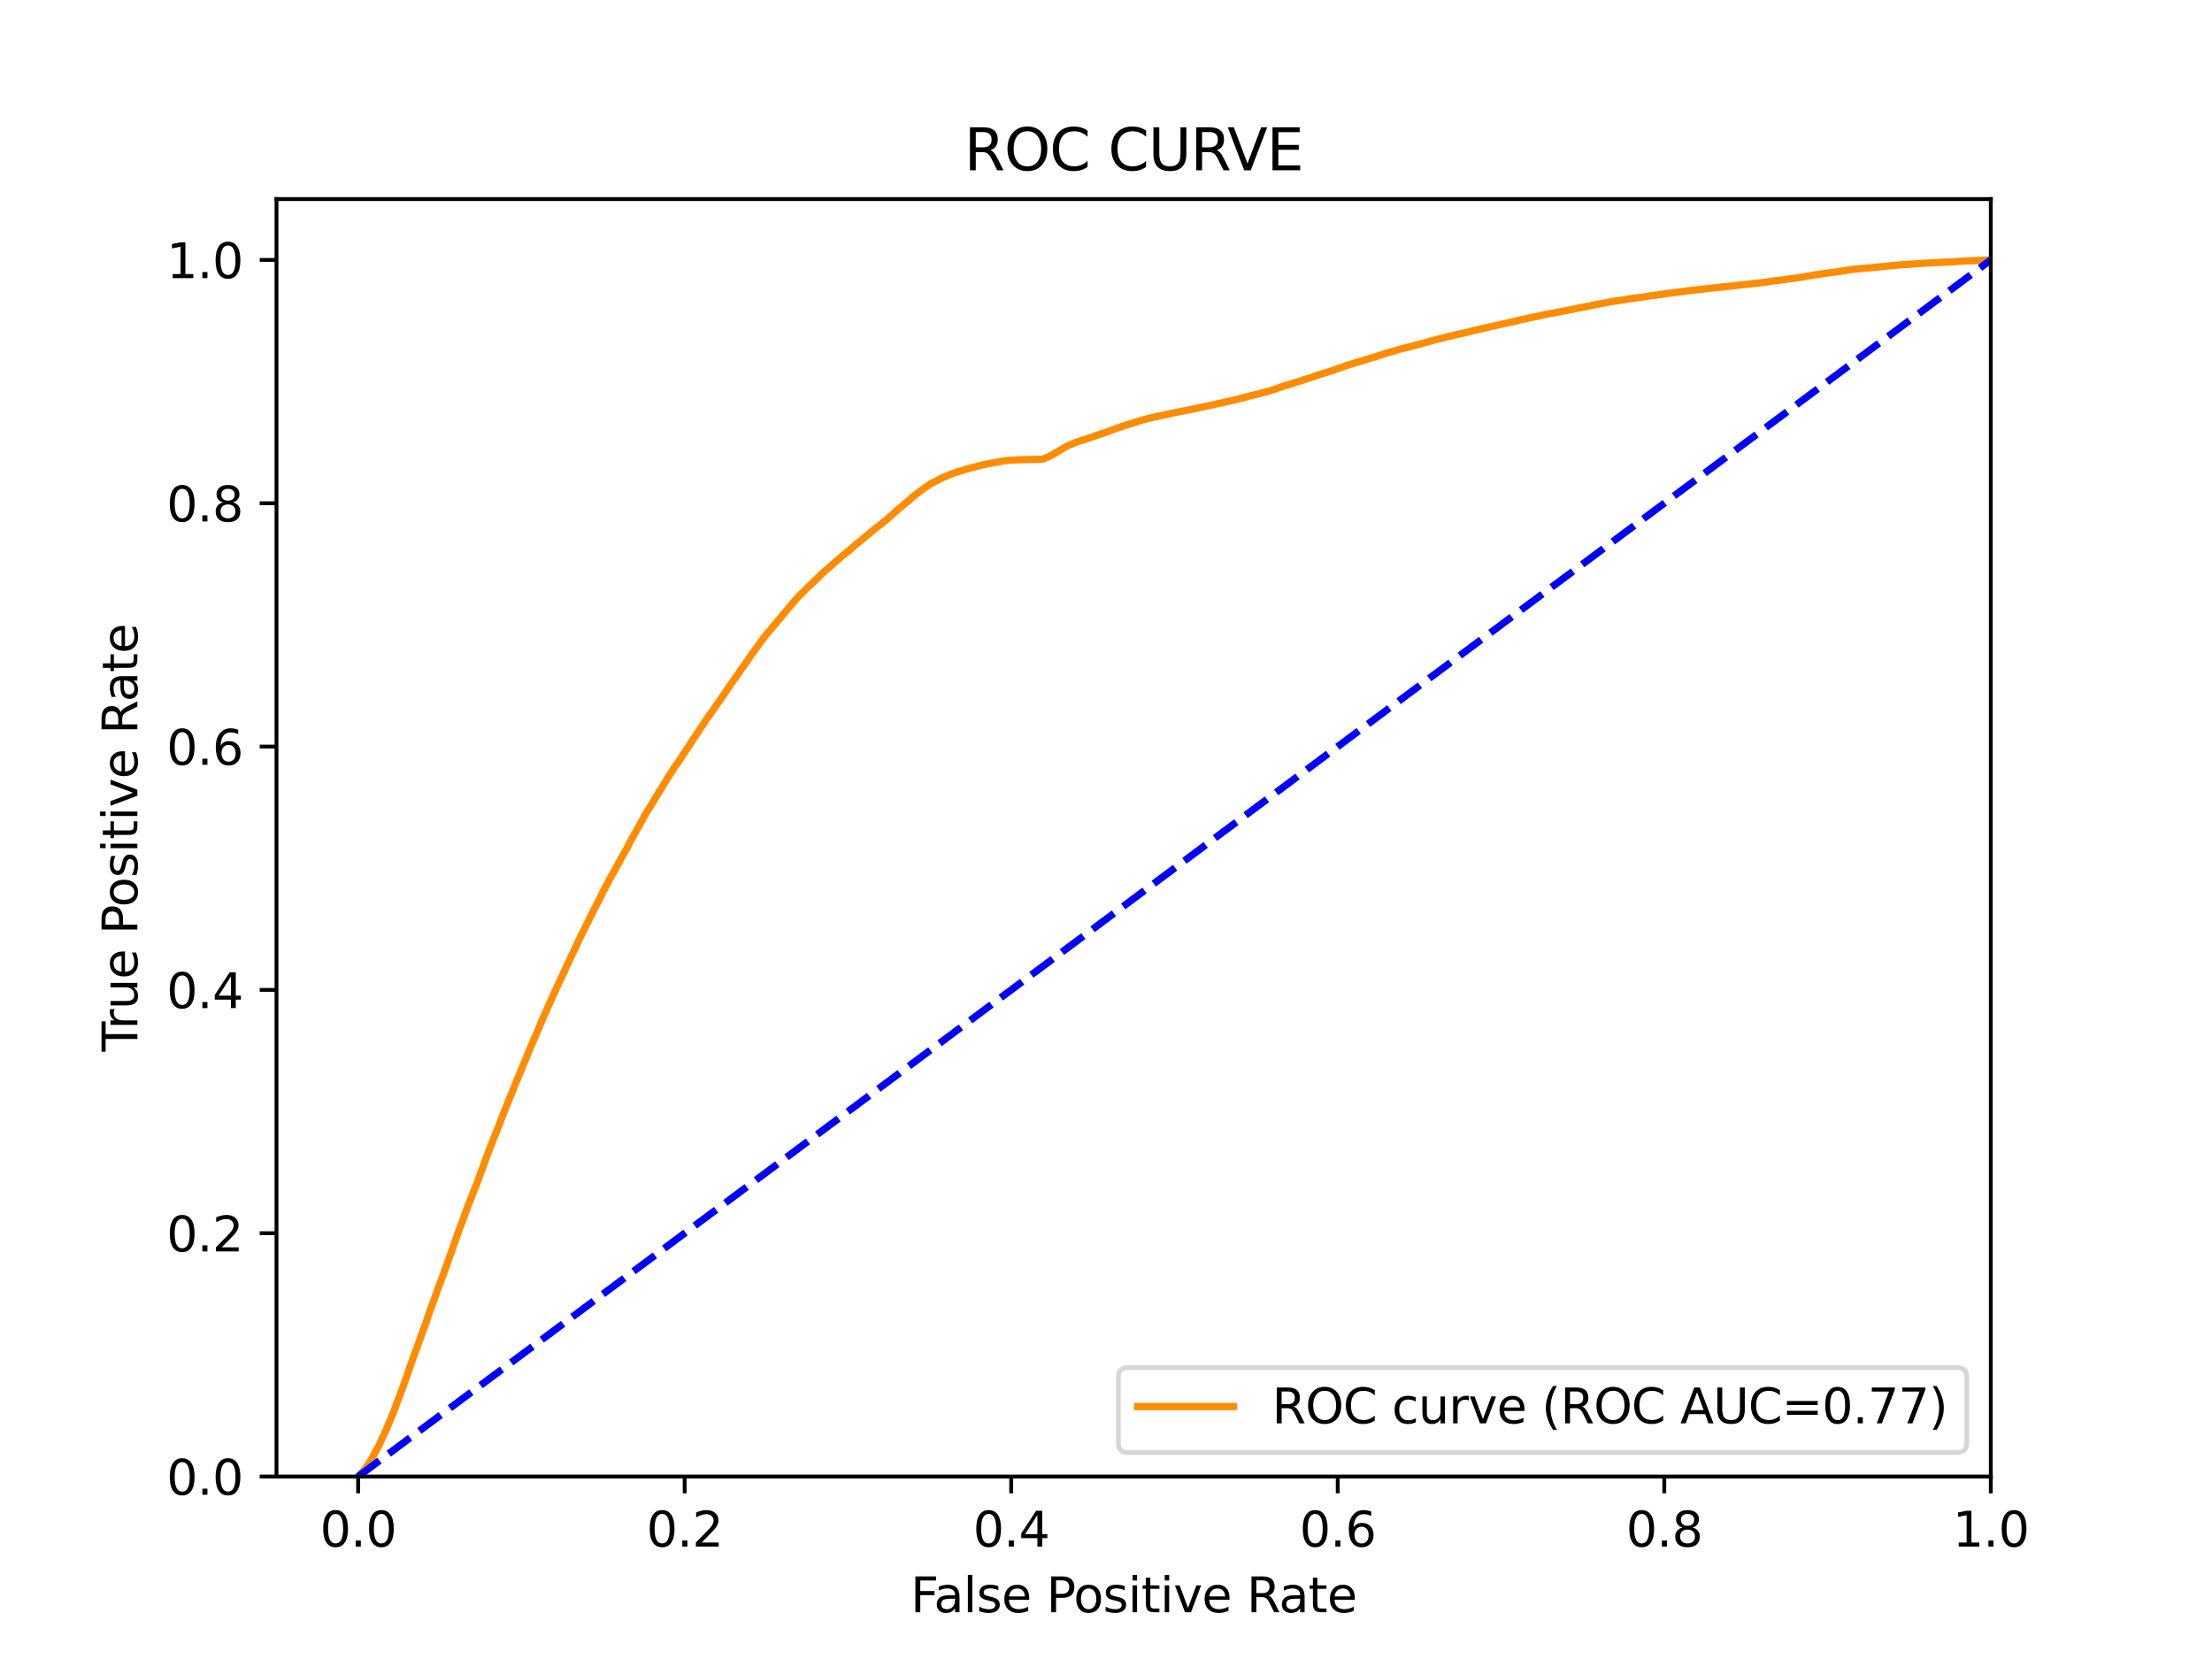 <?xml version="1.0" encoding="utf-8" standalone="no"?>
<!DOCTYPE svg PUBLIC "-//W3C//DTD SVG 1.1//EN"
  "http://www.w3.org/Graphics/SVG/1.1/DTD/svg11.dtd">
<svg xmlns:xlink="http://www.w3.org/1999/xlink" width="460.8pt" height="345.6pt" viewBox="0 0 460.8 345.6" xmlns="http://www.w3.org/2000/svg" version="1.1">
 <defs>
  <style type="text/css">*{stroke-linejoin: round; stroke-linecap: butt}</style>
 </defs>
 <g id="figure_1">
  <g id="patch_1">
   <path d="M 0 345.6 
L 460.8 345.6 
L 460.8 0 
L 0 0 
z
" style="fill: #ffffff"/>
  </g>
  <g id="axes_1">
   <g id="patch_2">
    <path d="M 57.6 307.584 
L 414.72 307.584 
L 414.72 41.472 
L 57.6 41.472 
z
" style="fill: #ffffff"/>
   </g>
   <g id="matplotlib.axis_1">
    <g id="xtick_1">
     <g id="line2d_1">
      <defs>
       <path id="m195311b900" d="M 0 0 
L 0 3.5 
" style="stroke: #000000; stroke-width: 0.8"/>
      </defs>
      <g>
       <use xlink:href="#m195311b900" x="74.606" y="307.584" style="stroke: #000000; stroke-width: 0.8"/>
      </g>
     </g>
     <g id="text_1">
      <!-- 0.0 -->
      <g transform="translate(66.654 322.182)scale(0.1 -0.1)">
       <defs>
        <path id="DejaVuSans-30" d="M 2034 4250 
Q 1547 4250 1301 3770 
Q 1056 3291 1056 2328 
Q 1056 1369 1301 889 
Q 1547 409 2034 409 
Q 2525 409 2770 889 
Q 3016 1369 3016 2328 
Q 3016 3291 2770 3770 
Q 2525 4250 2034 4250 
z
M 2034 4750 
Q 2819 4750 3233 4129 
Q 3647 3509 3647 2328 
Q 3647 1150 3233 529 
Q 2819 -91 2034 -91 
Q 1250 -91 836 529 
Q 422 1150 422 2328 
Q 422 3509 836 4129 
Q 1250 4750 2034 4750 
z
" transform="scale(0.016)"/>
        <path id="DejaVuSans-2e" d="M 684 794 
L 1344 794 
L 1344 0 
L 684 0 
L 684 794 
z
" transform="scale(0.016)"/>
       </defs>
       <use xlink:href="#DejaVuSans-30"/>
       <use xlink:href="#DejaVuSans-2e" x="63.623"/>
       <use xlink:href="#DejaVuSans-30" x="95.41"/>
      </g>
     </g>
    </g>
    <g id="xtick_2">
     <g id="line2d_2">
      <g>
       <use xlink:href="#m195311b900" x="142.629" y="307.584" style="stroke: #000000; stroke-width: 0.8"/>
      </g>
     </g>
     <g id="text_2">
      <!-- 0.2 -->
      <g transform="translate(134.677 322.182)scale(0.1 -0.1)">
       <defs>
        <path id="DejaVuSans-32" d="M 1228 531 
L 3431 531 
L 3431 0 
L 469 0 
L 469 531 
Q 828 903 1448 1529 
Q 2069 2156 2228 2338 
Q 2531 2678 2651 2914 
Q 2772 3150 2772 3378 
Q 2772 3750 2511 3984 
Q 2250 4219 1831 4219 
Q 1534 4219 1204 4116 
Q 875 4013 500 3803 
L 500 4441 
Q 881 4594 1212 4672 
Q 1544 4750 1819 4750 
Q 2544 4750 2975 4387 
Q 3406 4025 3406 3419 
Q 3406 3131 3298 2873 
Q 3191 2616 2906 2266 
Q 2828 2175 2409 1742 
Q 1991 1309 1228 531 
z
" transform="scale(0.016)"/>
       </defs>
       <use xlink:href="#DejaVuSans-30"/>
       <use xlink:href="#DejaVuSans-2e" x="63.623"/>
       <use xlink:href="#DejaVuSans-32" x="95.41"/>
      </g>
     </g>
    </g>
    <g id="xtick_3">
     <g id="line2d_3">
      <g>
       <use xlink:href="#m195311b900" x="210.651" y="307.584" style="stroke: #000000; stroke-width: 0.8"/>
      </g>
     </g>
     <g id="text_3">
      <!-- 0.4 -->
      <g transform="translate(202.7 322.182)scale(0.1 -0.1)">
       <defs>
        <path id="DejaVuSans-34" d="M 2419 4116 
L 825 1625 
L 2419 1625 
L 2419 4116 
z
M 2253 4666 
L 3047 4666 
L 3047 1625 
L 3713 1625 
L 3713 1100 
L 3047 1100 
L 3047 0 
L 2419 0 
L 2419 1100 
L 313 1100 
L 313 1709 
L 2253 4666 
z
" transform="scale(0.016)"/>
       </defs>
       <use xlink:href="#DejaVuSans-30"/>
       <use xlink:href="#DejaVuSans-2e" x="63.623"/>
       <use xlink:href="#DejaVuSans-34" x="95.41"/>
      </g>
     </g>
    </g>
    <g id="xtick_4">
     <g id="line2d_4">
      <g>
       <use xlink:href="#m195311b900" x="278.674" y="307.584" style="stroke: #000000; stroke-width: 0.8"/>
      </g>
     </g>
     <g id="text_4">
      <!-- 0.6 -->
      <g transform="translate(270.723 322.182)scale(0.1 -0.1)">
       <defs>
        <path id="DejaVuSans-36" d="M 2113 2584 
Q 1688 2584 1439 2293 
Q 1191 2003 1191 1497 
Q 1191 994 1439 701 
Q 1688 409 2113 409 
Q 2538 409 2786 701 
Q 3034 994 3034 1497 
Q 3034 2003 2786 2293 
Q 2538 2584 2113 2584 
z
M 3366 4563 
L 3366 3988 
Q 3128 4100 2886 4159 
Q 2644 4219 2406 4219 
Q 1781 4219 1451 3797 
Q 1122 3375 1075 2522 
Q 1259 2794 1537 2939 
Q 1816 3084 2150 3084 
Q 2853 3084 3261 2657 
Q 3669 2231 3669 1497 
Q 3669 778 3244 343 
Q 2819 -91 2113 -91 
Q 1303 -91 875 529 
Q 447 1150 447 2328 
Q 447 3434 972 4092 
Q 1497 4750 2381 4750 
Q 2619 4750 2861 4703 
Q 3103 4656 3366 4563 
z
" transform="scale(0.016)"/>
       </defs>
       <use xlink:href="#DejaVuSans-30"/>
       <use xlink:href="#DejaVuSans-2e" x="63.623"/>
       <use xlink:href="#DejaVuSans-36" x="95.41"/>
      </g>
     </g>
    </g>
    <g id="xtick_5">
     <g id="line2d_5">
      <g>
       <use xlink:href="#m195311b900" x="346.697" y="307.584" style="stroke: #000000; stroke-width: 0.8"/>
      </g>
     </g>
     <g id="text_5">
      <!-- 0.8 -->
      <g transform="translate(338.746 322.182)scale(0.1 -0.1)">
       <defs>
        <path id="DejaVuSans-38" d="M 2034 2216 
Q 1584 2216 1326 1975 
Q 1069 1734 1069 1313 
Q 1069 891 1326 650 
Q 1584 409 2034 409 
Q 2484 409 2743 651 
Q 3003 894 3003 1313 
Q 3003 1734 2745 1975 
Q 2488 2216 2034 2216 
z
M 1403 2484 
Q 997 2584 770 2862 
Q 544 3141 544 3541 
Q 544 4100 942 4425 
Q 1341 4750 2034 4750 
Q 2731 4750 3128 4425 
Q 3525 4100 3525 3541 
Q 3525 3141 3298 2862 
Q 3072 2584 2669 2484 
Q 3125 2378 3379 2068 
Q 3634 1759 3634 1313 
Q 3634 634 3220 271 
Q 2806 -91 2034 -91 
Q 1263 -91 848 271 
Q 434 634 434 1313 
Q 434 1759 690 2068 
Q 947 2378 1403 2484 
z
M 1172 3481 
Q 1172 3119 1398 2916 
Q 1625 2713 2034 2713 
Q 2441 2713 2670 2916 
Q 2900 3119 2900 3481 
Q 2900 3844 2670 4047 
Q 2441 4250 2034 4250 
Q 1625 4250 1398 4047 
Q 1172 3844 1172 3481 
z
" transform="scale(0.016)"/>
       </defs>
       <use xlink:href="#DejaVuSans-30"/>
       <use xlink:href="#DejaVuSans-2e" x="63.623"/>
       <use xlink:href="#DejaVuSans-38" x="95.41"/>
      </g>
     </g>
    </g>
    <g id="xtick_6">
     <g id="line2d_6">
      <g>
       <use xlink:href="#m195311b900" x="414.72" y="307.584" style="stroke: #000000; stroke-width: 0.8"/>
      </g>
     </g>
     <g id="text_6">
      <!-- 1.0 -->
      <g transform="translate(406.768 322.182)scale(0.1 -0.1)">
       <defs>
        <path id="DejaVuSans-31" d="M 794 531 
L 1825 531 
L 1825 4091 
L 703 3866 
L 703 4441 
L 1819 4666 
L 2450 4666 
L 2450 531 
L 3481 531 
L 3481 0 
L 794 0 
L 794 531 
z
" transform="scale(0.016)"/>
       </defs>
       <use xlink:href="#DejaVuSans-31"/>
       <use xlink:href="#DejaVuSans-2e" x="63.623"/>
       <use xlink:href="#DejaVuSans-30" x="95.41"/>
      </g>
     </g>
    </g>
    <g id="text_7">
     <!-- False Positive Rate -->
     <g transform="translate(189.694 335.861)scale(0.1 -0.1)">
      <defs>
       <path id="DejaVuSans-46" d="M 628 4666 
L 3309 4666 
L 3309 4134 
L 1259 4134 
L 1259 2759 
L 3109 2759 
L 3109 2228 
L 1259 2228 
L 1259 0 
L 628 0 
L 628 4666 
z
" transform="scale(0.016)"/>
       <path id="DejaVuSans-61" d="M 2194 1759 
Q 1497 1759 1228 1600 
Q 959 1441 959 1056 
Q 959 750 1161 570 
Q 1363 391 1709 391 
Q 2188 391 2477 730 
Q 2766 1069 2766 1631 
L 2766 1759 
L 2194 1759 
z
M 3341 1997 
L 3341 0 
L 2766 0 
L 2766 531 
Q 2569 213 2275 61 
Q 1981 -91 1556 -91 
Q 1019 -91 701 211 
Q 384 513 384 1019 
Q 384 1609 779 1909 
Q 1175 2209 1959 2209 
L 2766 2209 
L 2766 2266 
Q 2766 2663 2505 2880 
Q 2244 3097 1772 3097 
Q 1472 3097 1187 3025 
Q 903 2953 641 2809 
L 641 3341 
Q 956 3463 1253 3523 
Q 1550 3584 1831 3584 
Q 2591 3584 2966 3190 
Q 3341 2797 3341 1997 
z
" transform="scale(0.016)"/>
       <path id="DejaVuSans-6c" d="M 603 4863 
L 1178 4863 
L 1178 0 
L 603 0 
L 603 4863 
z
" transform="scale(0.016)"/>
       <path id="DejaVuSans-73" d="M 2834 3397 
L 2834 2853 
Q 2591 2978 2328 3040 
Q 2066 3103 1784 3103 
Q 1356 3103 1142 2972 
Q 928 2841 928 2578 
Q 928 2378 1081 2264 
Q 1234 2150 1697 2047 
L 1894 2003 
Q 2506 1872 2764 1633 
Q 3022 1394 3022 966 
Q 3022 478 2636 193 
Q 2250 -91 1575 -91 
Q 1294 -91 989 -36 
Q 684 19 347 128 
L 347 722 
Q 666 556 975 473 
Q 1284 391 1588 391 
Q 1994 391 2212 530 
Q 2431 669 2431 922 
Q 2431 1156 2273 1281 
Q 2116 1406 1581 1522 
L 1381 1569 
Q 847 1681 609 1914 
Q 372 2147 372 2553 
Q 372 3047 722 3315 
Q 1072 3584 1716 3584 
Q 2034 3584 2315 3537 
Q 2597 3491 2834 3397 
z
" transform="scale(0.016)"/>
       <path id="DejaVuSans-65" d="M 3597 1894 
L 3597 1613 
L 953 1613 
Q 991 1019 1311 708 
Q 1631 397 2203 397 
Q 2534 397 2845 478 
Q 3156 559 3463 722 
L 3463 178 
Q 3153 47 2828 -22 
Q 2503 -91 2169 -91 
Q 1331 -91 842 396 
Q 353 884 353 1716 
Q 353 2575 817 3079 
Q 1281 3584 2069 3584 
Q 2775 3584 3186 3129 
Q 3597 2675 3597 1894 
z
M 3022 2063 
Q 3016 2534 2758 2815 
Q 2500 3097 2075 3097 
Q 1594 3097 1305 2825 
Q 1016 2553 972 2059 
L 3022 2063 
z
" transform="scale(0.016)"/>
       <path id="DejaVuSans-20" transform="scale(0.016)"/>
       <path id="DejaVuSans-50" d="M 1259 4147 
L 1259 2394 
L 2053 2394 
Q 2494 2394 2734 2622 
Q 2975 2850 2975 3272 
Q 2975 3691 2734 3919 
Q 2494 4147 2053 4147 
L 1259 4147 
z
M 628 4666 
L 2053 4666 
Q 2838 4666 3239 4311 
Q 3641 3956 3641 3272 
Q 3641 2581 3239 2228 
Q 2838 1875 2053 1875 
L 1259 1875 
L 1259 0 
L 628 0 
L 628 4666 
z
" transform="scale(0.016)"/>
       <path id="DejaVuSans-6f" d="M 1959 3097 
Q 1497 3097 1228 2736 
Q 959 2375 959 1747 
Q 959 1119 1226 758 
Q 1494 397 1959 397 
Q 2419 397 2687 759 
Q 2956 1122 2956 1747 
Q 2956 2369 2687 2733 
Q 2419 3097 1959 3097 
z
M 1959 3584 
Q 2709 3584 3137 3096 
Q 3566 2609 3566 1747 
Q 3566 888 3137 398 
Q 2709 -91 1959 -91 
Q 1206 -91 779 398 
Q 353 888 353 1747 
Q 353 2609 779 3096 
Q 1206 3584 1959 3584 
z
" transform="scale(0.016)"/>
       <path id="DejaVuSans-69" d="M 603 3500 
L 1178 3500 
L 1178 0 
L 603 0 
L 603 3500 
z
M 603 4863 
L 1178 4863 
L 1178 4134 
L 603 4134 
L 603 4863 
z
" transform="scale(0.016)"/>
       <path id="DejaVuSans-74" d="M 1172 4494 
L 1172 3500 
L 2356 3500 
L 2356 3053 
L 1172 3053 
L 1172 1153 
Q 1172 725 1289 603 
Q 1406 481 1766 481 
L 2356 481 
L 2356 0 
L 1766 0 
Q 1100 0 847 248 
Q 594 497 594 1153 
L 594 3053 
L 172 3053 
L 172 3500 
L 594 3500 
L 594 4494 
L 1172 4494 
z
" transform="scale(0.016)"/>
       <path id="DejaVuSans-76" d="M 191 3500 
L 800 3500 
L 1894 563 
L 2988 3500 
L 3597 3500 
L 2284 0 
L 1503 0 
L 191 3500 
z
" transform="scale(0.016)"/>
       <path id="DejaVuSans-52" d="M 2841 2188 
Q 3044 2119 3236 1894 
Q 3428 1669 3622 1275 
L 4263 0 
L 3584 0 
L 2988 1197 
Q 2756 1666 2539 1819 
Q 2322 1972 1947 1972 
L 1259 1972 
L 1259 0 
L 628 0 
L 628 4666 
L 2053 4666 
Q 2853 4666 3247 4331 
Q 3641 3997 3641 3322 
Q 3641 2881 3436 2590 
Q 3231 2300 2841 2188 
z
M 1259 4147 
L 1259 2491 
L 2053 2491 
Q 2509 2491 2742 2702 
Q 2975 2913 2975 3322 
Q 2975 3731 2742 3939 
Q 2509 4147 2053 4147 
L 1259 4147 
z
" transform="scale(0.016)"/>
      </defs>
      <use xlink:href="#DejaVuSans-46"/>
      <use xlink:href="#DejaVuSans-61" x="48.395"/>
      <use xlink:href="#DejaVuSans-6c" x="109.674"/>
      <use xlink:href="#DejaVuSans-73" x="137.457"/>
      <use xlink:href="#DejaVuSans-65" x="189.557"/>
      <use xlink:href="#DejaVuSans-20" x="251.08"/>
      <use xlink:href="#DejaVuSans-50" x="282.867"/>
      <use xlink:href="#DejaVuSans-6f" x="339.545"/>
      <use xlink:href="#DejaVuSans-73" x="400.727"/>
      <use xlink:href="#DejaVuSans-69" x="452.826"/>
      <use xlink:href="#DejaVuSans-74" x="480.609"/>
      <use xlink:href="#DejaVuSans-69" x="519.818"/>
      <use xlink:href="#DejaVuSans-76" x="547.602"/>
      <use xlink:href="#DejaVuSans-65" x="606.781"/>
      <use xlink:href="#DejaVuSans-20" x="668.305"/>
      <use xlink:href="#DejaVuSans-52" x="700.092"/>
      <use xlink:href="#DejaVuSans-61" x="767.324"/>
      <use xlink:href="#DejaVuSans-74" x="828.604"/>
      <use xlink:href="#DejaVuSans-65" x="867.812"/>
     </g>
    </g>
   </g>
   <g id="matplotlib.axis_2">
    <g id="ytick_1">
     <g id="line2d_7">
      <defs>
       <path id="mfbd6ddf8c2" d="M 0 0 
L -3.5 0 
" style="stroke: #000000; stroke-width: 0.8"/>
      </defs>
      <g>
       <use xlink:href="#mfbd6ddf8c2" x="57.6" y="307.584" style="stroke: #000000; stroke-width: 0.8"/>
      </g>
     </g>
     <g id="text_8">
      <!-- 0.0 -->
      <g transform="translate(34.697 311.383)scale(0.1 -0.1)">
       <use xlink:href="#DejaVuSans-30"/>
       <use xlink:href="#DejaVuSans-2e" x="63.623"/>
       <use xlink:href="#DejaVuSans-30" x="95.41"/>
      </g>
     </g>
    </g>
    <g id="ytick_2">
     <g id="line2d_8">
      <g>
       <use xlink:href="#mfbd6ddf8c2" x="57.6" y="256.896" style="stroke: #000000; stroke-width: 0.8"/>
      </g>
     </g>
     <g id="text_9">
      <!-- 0.2 -->
      <g transform="translate(34.697 260.695)scale(0.1 -0.1)">
       <use xlink:href="#DejaVuSans-30"/>
       <use xlink:href="#DejaVuSans-2e" x="63.623"/>
       <use xlink:href="#DejaVuSans-32" x="95.41"/>
      </g>
     </g>
    </g>
    <g id="ytick_3">
     <g id="line2d_9">
      <g>
       <use xlink:href="#mfbd6ddf8c2" x="57.6" y="206.208" style="stroke: #000000; stroke-width: 0.8"/>
      </g>
     </g>
     <g id="text_10">
      <!-- 0.4 -->
      <g transform="translate(34.697 210.007)scale(0.1 -0.1)">
       <use xlink:href="#DejaVuSans-30"/>
       <use xlink:href="#DejaVuSans-2e" x="63.623"/>
       <use xlink:href="#DejaVuSans-34" x="95.41"/>
      </g>
     </g>
    </g>
    <g id="ytick_4">
     <g id="line2d_10">
      <g>
       <use xlink:href="#mfbd6ddf8c2" x="57.6" y="155.52" style="stroke: #000000; stroke-width: 0.8"/>
      </g>
     </g>
     <g id="text_11">
      <!-- 0.6 -->
      <g transform="translate(34.697 159.319)scale(0.1 -0.1)">
       <use xlink:href="#DejaVuSans-30"/>
       <use xlink:href="#DejaVuSans-2e" x="63.623"/>
       <use xlink:href="#DejaVuSans-36" x="95.41"/>
      </g>
     </g>
    </g>
    <g id="ytick_5">
     <g id="line2d_11">
      <g>
       <use xlink:href="#mfbd6ddf8c2" x="57.6" y="104.832" style="stroke: #000000; stroke-width: 0.8"/>
      </g>
     </g>
     <g id="text_12">
      <!-- 0.8 -->
      <g transform="translate(34.697 108.631)scale(0.1 -0.1)">
       <use xlink:href="#DejaVuSans-30"/>
       <use xlink:href="#DejaVuSans-2e" x="63.623"/>
       <use xlink:href="#DejaVuSans-38" x="95.41"/>
      </g>
     </g>
    </g>
    <g id="ytick_6">
     <g id="line2d_12">
      <g>
       <use xlink:href="#mfbd6ddf8c2" x="57.6" y="54.144" style="stroke: #000000; stroke-width: 0.8"/>
      </g>
     </g>
     <g id="text_13">
      <!-- 1.0 -->
      <g transform="translate(34.697 57.943)scale(0.1 -0.1)">
       <use xlink:href="#DejaVuSans-31"/>
       <use xlink:href="#DejaVuSans-2e" x="63.623"/>
       <use xlink:href="#DejaVuSans-30" x="95.41"/>
      </g>
     </g>
    </g>
    <g id="text_14">
     <!-- True Positive Rate -->
     <g transform="translate(28.617 219.058)rotate(-90)scale(0.1 -0.1)">
      <defs>
       <path id="DejaVuSans-54" d="M -19 4666 
L 3928 4666 
L 3928 4134 
L 2272 4134 
L 2272 0 
L 1638 0 
L 1638 4134 
L -19 4134 
L -19 4666 
z
" transform="scale(0.016)"/>
       <path id="DejaVuSans-72" d="M 2631 2963 
Q 2534 3019 2420 3045 
Q 2306 3072 2169 3072 
Q 1681 3072 1420 2755 
Q 1159 2438 1159 1844 
L 1159 0 
L 581 0 
L 581 3500 
L 1159 3500 
L 1159 2956 
Q 1341 3275 1631 3429 
Q 1922 3584 2338 3584 
Q 2397 3584 2469 3576 
Q 2541 3569 2628 3553 
L 2631 2963 
z
" transform="scale(0.016)"/>
       <path id="DejaVuSans-75" d="M 544 1381 
L 544 3500 
L 1119 3500 
L 1119 1403 
Q 1119 906 1312 657 
Q 1506 409 1894 409 
Q 2359 409 2629 706 
Q 2900 1003 2900 1516 
L 2900 3500 
L 3475 3500 
L 3475 0 
L 2900 0 
L 2900 538 
Q 2691 219 2414 64 
Q 2138 -91 1772 -91 
Q 1169 -91 856 284 
Q 544 659 544 1381 
z
M 1991 3584 
L 1991 3584 
z
" transform="scale(0.016)"/>
      </defs>
      <use xlink:href="#DejaVuSans-54"/>
      <use xlink:href="#DejaVuSans-72" x="46.334"/>
      <use xlink:href="#DejaVuSans-75" x="87.447"/>
      <use xlink:href="#DejaVuSans-65" x="150.826"/>
      <use xlink:href="#DejaVuSans-20" x="212.35"/>
      <use xlink:href="#DejaVuSans-50" x="244.137"/>
      <use xlink:href="#DejaVuSans-6f" x="300.814"/>
      <use xlink:href="#DejaVuSans-73" x="361.996"/>
      <use xlink:href="#DejaVuSans-69" x="414.096"/>
      <use xlink:href="#DejaVuSans-74" x="441.879"/>
      <use xlink:href="#DejaVuSans-69" x="481.088"/>
      <use xlink:href="#DejaVuSans-76" x="508.871"/>
      <use xlink:href="#DejaVuSans-65" x="568.051"/>
      <use xlink:href="#DejaVuSans-20" x="629.574"/>
      <use xlink:href="#DejaVuSans-52" x="661.361"/>
      <use xlink:href="#DejaVuSans-61" x="728.594"/>
      <use xlink:href="#DejaVuSans-74" x="789.873"/>
      <use xlink:href="#DejaVuSans-65" x="829.082"/>
     </g>
    </g>
   </g>
   <g id="line2d_13">
    <path d="M 74.606 307.584 
L 74.701 307.474 
L 74.811 307.344 
L 74.93 307.234 
L 75.04 307.112 
L 75.041 307.112 
L 75.147 307.002 
L 75.257 306.895 
L 75.258 306.895 
L 75.383 306.785 
L 75.493 306.644 
L 75.494 306.644 
L 75.595 306.535 
L 75.704 306.396 
L 75.706 306.396 
L 75.818 306.286 
L 75.932 306.143 
L 76.02 306.034 
L 76.128 305.893 
L 76.131 305.893 
L 76.204 305.783 
L 76.315 305.634 
L 76.383 305.525 
L 76.493 305.388 
L 76.494 305.388 
L 76.561 305.278 
L 76.671 305.129 
L 76.672 305.129 
L 76.748 305.02 
L 76.859 304.856 
L 76.859 304.856 
L 76.913 304.746 
L 77.02 304.583 
L 77.024 304.583 
L 77.076 304.473 
L 77.187 304.27 
L 77.187 304.27 
L 77.26 304.161 
L 77.371 303.95 
L 77.371 303.95 
L 77.427 303.84 
L 77.538 303.691 
L 77.538 303.691 
L 77.605 303.581 
L 77.72 303.347 
L 77.786 303.238 
L 77.896 303.037 
L 77.897 303.037 
L 77.969 302.929 
L 78.079 302.697 
L 78.08 302.697 
L 78.139 302.588 
L 78.249 302.352 
L 78.25 302.352 
L 78.297 302.242 
L 78.408 302.041 
L 78.408 302.041 
L 78.485 301.931 
L 78.594 301.735 
L 78.596 301.735 
L 78.647 301.625 
L 78.758 301.449 
L 78.758 301.449 
L 78.802 301.34 
L 78.909 301.145 
L 78.913 301.145 
L 79.029 300.915 
L 79.081 300.808 
L 79.081 300.806 
L 79.192 300.58 
L 79.193 300.58 
L 79.236 300.47 
L 79.345 300.243 
L 79.347 300.243 
L 79.393 300.133 
L 79.504 299.864 
L 79.504 299.864 
L 79.554 299.754 
L 79.662 299.526 
L 79.665 299.526 
L 79.719 299.417 
L 79.829 299.21 
L 79.83 299.21 
L 79.884 299.1 
L 79.995 298.862 
L 80.04 298.752 
L 80.149 298.475 
L 80.151 298.475 
L 80.203 298.365 
L 80.313 298.117 
L 80.314 298.117 
L 80.37 298.007 
L 80.481 297.717 
L 80.481 297.717 
L 80.538 297.608 
L 80.648 297.343 
L 80.648 297.343 
L 80.69 297.233 
L 80.798 296.981 
L 80.8 296.981 
L 80.847 296.871 
L 80.958 296.587 
L 81.015 296.478 
L 81.132 296.182 
L 81.174 296.072 
L 81.284 295.83 
L 81.285 295.83 
L 81.327 295.72 
L 81.44 295.443 
L 81.488 295.333 
L 81.598 295.085 
L 81.6 295.085 
L 81.654 294.975 
L 81.765 294.689 
L 81.819 294.58 
L 81.929 294.282 
L 81.93 294.282 
L 81.97 294.172 
L 82.081 293.882 
L 82.081 293.882 
L 82.123 293.772 
L 82.234 293.479 
L 82.234 293.479 
L 82.268 293.369 
L 82.379 293.077 
L 82.379 293.077 
L 82.424 292.967 
L 82.534 292.669 
L 82.535 292.669 
L 82.579 292.56 
L 82.69 292.251 
L 82.69 292.251 
L 82.73 292.142 
L 82.841 291.87 
L 82.841 291.87 
L 82.884 291.763 
L 82.884 291.761 
L 82.994 291.446 
L 82.995 291.446 
L 83.04 291.336 
L 83.151 291.051 
L 83.151 291.051 
L 83.198 290.941 
L 83.307 290.674 
L 83.309 290.674 
L 83.342 290.563 
L 83.452 290.233 
L 83.453 290.233 
L 83.484 290.124 
L 83.594 289.84 
L 83.595 289.84 
L 83.637 289.73 
L 83.747 289.418 
L 83.748 289.418 
L 83.793 289.308 
L 83.899 289.033 
L 83.904 289.033 
L 83.944 288.923 
L 84.054 288.596 
L 84.055 288.596 
L 84.091 288.486 
L 84.091 288.485 
L 84.21 288.132 
L 84.255 288.023 
L 84.372 287.692 
L 84.42 287.582 
L 84.53 287.215 
L 84.531 287.215 
L 84.571 287.106 
L 84.682 286.845 
L 84.682 286.845 
L 84.729 286.735 
L 84.84 286.381 
L 84.84 286.381 
L 84.885 286.272 
L 84.995 285.984 
L 84.996 285.984 
L 85.034 285.876 
L 85.145 285.518 
L 85.145 285.518 
L 85.182 285.409 
L 85.291 285.156 
L 85.293 285.156 
L 85.322 285.046 
L 85.432 284.701 
L 85.433 284.701 
L 85.468 284.591 
L 85.578 284.26 
L 85.579 284.26 
L 85.612 284.15 
L 85.722 283.834 
L 85.723 283.834 
L 85.764 283.724 
L 85.875 283.453 
L 85.91 283.343 
L 86.021 283.033 
L 86.021 283.033 
L 86.064 282.923 
L 86.175 282.592 
L 86.175 282.592 
L 86.224 282.482 
L 86.334 282.188 
L 86.335 282.188 
L 86.371 282.078 
L 86.481 281.737 
L 86.482 281.737 
L 86.527 281.627 
L 86.636 281.331 
L 86.638 281.331 
L 86.672 281.221 
L 86.789 280.907 
L 86.834 280.797 
L 86.943 280.487 
L 86.945 280.487 
L 86.979 280.377 
L 87.089 280.05 
L 87.09 280.05 
L 87.124 279.94 
L 87.234 279.659 
L 87.235 279.659 
L 87.27 279.549 
L 87.38 279.239 
L 87.381 279.239 
L 87.421 279.129 
L 87.531 278.86 
L 87.532 278.86 
L 87.56 278.75 
L 87.671 278.442 
L 87.671 278.442 
L 87.705 278.332 
L 87.822 278.024 
L 87.863 277.914 
L 87.972 277.635 
L 87.974 277.635 
L 88.092 277.299 
L 88.131 277.189 
L 88.24 276.889 
L 88.242 276.889 
L 88.284 276.78 
L 88.395 276.478 
L 88.395 276.478 
L 88.436 276.368 
L 88.547 276.101 
L 88.547 276.101 
L 88.594 275.991 
L 88.704 275.675 
L 88.705 275.675 
L 88.746 275.565 
L 88.857 275.207 
L 88.857 275.207 
L 88.892 275.097 
L 89.002 274.743 
L 89.003 274.743 
L 89.038 274.632 
L 89.149 274.315 
L 89.149 274.315 
L 89.19 274.205 
L 89.301 273.843 
L 89.301 273.843 
L 89.352 273.732 
L 89.462 273.416 
L 89.463 273.416 
L 89.501 273.307 
L 89.612 272.955 
L 89.613 272.955 
L 89.639 272.845 
L 89.75 272.533 
L 89.75 272.533 
L 89.798 272.423 
L 89.908 272.119 
L 89.909 272.119 
L 89.954 272.009 
L 90.068 271.746 
L 90.111 271.638 
L 90.222 271.272 
L 90.222 271.272 
L 90.268 271.162 
L 90.382 270.856 
L 90.422 270.746 
L 90.532 270.421 
L 90.533 270.421 
L 90.581 270.312 
L 90.692 269.995 
L 90.692 269.995 
L 90.728 269.887 
L 90.728 269.885 
L 90.836 269.579 
L 90.839 269.579 
L 90.873 269.469 
L 90.984 269.194 
L 90.984 269.194 
L 91.026 269.084 
L 91.136 268.743 
L 91.137 268.743 
L 91.181 268.632 
L 91.292 268.298 
L 91.292 268.298 
L 91.327 268.188 
L 91.327 268.187 
L 91.468 267.82 
L 91.502 267.71 
L 91.613 267.458 
L 91.614 267.458 
L 91.65 267.348 
L 91.761 267.095 
L 91.762 267.095 
L 91.798 266.986 
L 91.908 266.655 
L 91.909 266.655 
L 91.953 266.545 
L 92.064 266.278 
L 92.064 266.278 
L 92.104 266.168 
L 92.213 265.882 
L 92.215 265.882 
L 92.253 265.773 
L 92.364 265.462 
L 92.364 265.462 
L 92.401 265.353 
L 92.512 265.038 
L 92.512 265.038 
L 92.546 264.928 
L 92.661 264.622 
L 92.696 264.512 
L 92.814 264.189 
L 92.848 264.08 
L 92.959 263.817 
L 92.959 263.817 
L 92.999 263.709 
L 92.999 263.706 
L 93.117 263.353 
L 93.152 263.244 
L 93.258 262.962 
L 93.263 262.962 
L 93.295 262.851 
L 93.405 262.554 
L 93.406 262.554 
L 93.441 262.445 
L 93.551 262.118 
L 93.552 262.118 
L 93.59 262.008 
L 93.59 262.007 
L 93.709 261.637 
L 93.753 261.528 
L 93.863 261.232 
L 93.864 261.232 
L 93.902 261.122 
L 94.013 260.884 
L 94.013 260.884 
L 94.047 260.773 
L 94.158 260.439 
L 94.158 260.439 
L 94.2 260.329 
L 94.311 260.002 
L 94.311 260.002 
L 94.348 259.893 
L 94.459 259.578 
L 94.459 259.578 
L 94.497 259.468 
L 94.611 259.137 
L 94.645 259.027 
L 94.752 258.682 
L 94.756 258.682 
L 94.792 258.574 
L 94.792 258.571 
L 94.91 258.239 
L 95.041 257.908 
L 95.085 257.8 
L 95.085 257.797 
L 95.214 257.37 
L 95.263 257.26 
L 95.374 256.968 
L 95.374 256.968 
L 95.422 256.858 
L 95.532 256.552 
L 95.533 256.552 
L 95.572 256.442 
L 95.681 256.095 
L 95.683 256.095 
L 95.722 255.985 
L 95.84 255.67 
L 95.879 255.561 
L 95.99 255.279 
L 96.033 255.169 
L 96.144 254.873 
L 96.144 254.873 
L 96.188 254.763 
L 96.298 254.488 
L 96.299 254.488 
L 96.334 254.379 
L 96.444 254.083 
L 96.445 254.083 
L 96.484 253.973 
L 96.595 253.652 
L 96.595 253.652 
L 96.636 253.543 
L 96.75 253.245 
L 96.791 253.135 
L 96.909 252.791 
L 96.957 252.682 
L 97.068 252.381 
L 97.068 252.381 
L 97.117 252.272 
L 97.231 251.959 
L 97.267 251.848 
L 97.375 251.535 
L 97.378 251.535 
L 97.421 251.425 
L 97.539 251.061 
L 97.589 250.951 
L 97.699 250.624 
L 97.7 250.624 
L 97.742 250.515 
L 97.852 250.289 
L 97.853 250.289 
L 97.894 250.179 
L 98.004 249.879 
L 98.005 249.879 
L 98.062 249.769 
L 98.178 249.519 
L 98.216 249.409 
L 98.327 249.107 
L 98.327 249.107 
L 98.366 248.997 
L 98.477 248.716 
L 98.512 248.606 
L 98.627 248.29 
L 98.666 248.179 
L 98.777 247.898 
L 98.777 247.898 
L 98.831 247.789 
L 98.941 247.549 
L 98.943 247.549 
L 98.982 247.438 
L 99.093 247.18 
L 99.093 247.18 
L 99.136 247.069 
L 99.252 246.799 
L 99.293 246.69 
L 99.403 246.402 
L 99.404 246.402 
L 99.521 246.081 
L 99.557 245.97 
L 99.668 245.677 
L 99.668 245.677 
L 99.701 245.568 
L 99.811 245.247 
L 99.812 245.247 
L 99.856 245.137 
L 99.971 244.812 
L 100.009 244.703 
L 100.119 244.417 
L 100.12 244.417 
L 100.162 244.307 
L 100.273 244.018 
L 100.273 244.018 
L 100.317 243.908 
L 100.428 243.606 
L 100.428 243.606 
L 100.464 243.495 
L 100.588 243.179 
L 100.618 243.07 
L 100.728 242.745 
L 100.729 242.745 
L 100.775 242.635 
L 100.886 242.347 
L 100.886 242.347 
L 100.917 242.237 
L 101.025 241.95 
L 101.028 241.95 
L 101.067 241.839 
L 101.185 241.517 
L 101.227 241.408 
L 101.338 241.112 
L 101.339 241.112 
L 101.379 241.002 
L 101.488 240.696 
L 101.49 240.696 
L 101.529 240.586 
L 101.64 240.311 
L 101.64 240.311 
L 101.671 240.201 
L 101.781 239.924 
L 101.782 239.924 
L 101.827 239.814 
L 101.937 239.514 
L 101.938 239.514 
L 101.979 239.404 
L 102.09 239.094 
L 102.09 239.094 
L 102.133 238.984 
L 102.244 238.707 
L 102.244 238.707 
L 102.293 238.596 
L 102.404 238.315 
L 102.404 238.315 
L 102.449 238.206 
L 102.566 237.908 
L 102.611 237.798 
L 102.611 237.797 
L 102.721 237.492 
L 102.722 237.492 
L 102.758 237.382 
L 102.868 237.094 
L 102.869 237.094 
L 102.921 236.984 
L 102.921 236.983 
L 103.038 236.709 
L 103.082 236.6 
L 103.196 236.324 
L 103.25 236.215 
L 103.36 235.912 
L 103.361 235.912 
L 103.4 235.803 
L 103.4 235.802 
L 103.523 235.49 
L 103.577 235.38 
L 103.686 235.058 
L 103.688 235.058 
L 103.737 234.948 
L 103.861 234.629 
L 103.909 234.519 
L 104.028 234.25 
L 104.073 234.141 
L 104.184 233.822 
L 104.184 233.822 
L 104.231 233.712 
L 104.341 233.383 
L 104.342 233.383 
L 104.384 233.273 
L 104.495 232.973 
L 104.495 232.973 
L 104.532 232.864 
L 104.649 232.572 
L 104.693 232.462 
L 104.804 232.187 
L 104.804 232.187 
L 104.847 232.077 
L 104.957 231.777 
L 104.958 231.777 
L 104.995 231.667 
L 104.995 231.666 
L 105.124 231.365 
L 105.167 231.255 
L 105.278 230.993 
L 105.278 230.993 
L 105.326 230.883 
L 105.326 230.882 
L 105.444 230.579 
L 105.488 230.469 
L 105.599 230.194 
L 105.599 230.194 
L 105.637 230.084 
L 105.748 229.809 
L 105.748 229.809 
L 105.792 229.699 
L 105.903 229.417 
L 105.904 229.417 
L 105.942 229.308 
L 106.05 229.043 
L 106.053 229.043 
L 106.093 228.933 
L 106.202 228.662 
L 106.204 228.662 
L 106.258 228.552 
L 106.368 228.265 
L 106.369 228.265 
L 106.419 228.155 
L 106.531 227.871 
L 106.578 227.764 
L 106.578 227.762 
L 106.688 227.524 
L 106.689 227.524 
L 106.725 227.414 
L 106.839 227.118 
L 106.887 227.008 
L 107.004 226.714 
L 107.052 226.605 
L 107.162 226.309 
L 107.163 226.309 
L 107.204 226.199 
L 107.314 225.934 
L 107.315 225.934 
L 107.355 225.824 
L 107.463 225.59 
L 107.466 225.59 
L 107.51 225.481 
L 107.621 225.22 
L 107.621 225.22 
L 107.671 225.11 
L 107.781 224.831 
L 107.782 224.831 
L 107.823 224.721 
L 107.934 224.454 
L 107.935 224.454 
L 107.975 224.343 
L 108.086 224.086 
L 108.086 224.086 
L 108.128 223.976 
L 108.239 223.713 
L 108.239 223.713 
L 108.295 223.604 
L 108.405 223.312 
L 108.406 223.312 
L 108.448 223.204 
L 108.564 222.943 
L 108.61 222.836 
L 108.61 222.833 
L 108.721 222.554 
L 108.722 222.554 
L 108.789 222.444 
L 108.899 222.146 
L 108.9 222.146 
L 108.934 222.037 
L 109.044 221.772 
L 109.045 221.772 
L 109.087 221.662 
L 109.198 221.405 
L 109.198 221.405 
L 109.243 221.295 
L 109.353 221.02 
L 109.354 221.02 
L 109.407 220.911 
L 109.522 220.602 
L 109.564 220.493 
L 109.675 220.244 
L 109.675 220.244 
L 109.71 220.134 
L 109.821 219.824 
L 109.822 219.824 
L 109.869 219.714 
L 109.985 219.445 
L 110.028 219.336 
L 110.028 219.335 
L 110.151 219.031 
L 110.193 218.922 
L 110.304 218.642 
L 110.304 218.642 
L 110.362 218.533 
L 110.472 218.259 
L 110.473 218.259 
L 110.518 218.149 
L 110.639 217.897 
L 110.689 217.787 
L 110.798 217.533 
L 110.8 217.533 
L 110.844 217.423 
L 110.955 217.156 
L 110.955 217.156 
L 111.002 217.045 
L 111.112 216.765 
L 111.113 216.765 
L 111.165 216.655 
L 111.165 216.654 
L 111.282 216.38 
L 111.331 216.27 
L 111.442 216.055 
L 111.443 216.055 
L 111.497 215.945 
L 111.611 215.674 
L 111.657 215.565 
L 111.768 215.298 
L 111.768 215.298 
L 111.814 215.188 
L 111.925 214.942 
L 111.925 214.942 
L 111.972 214.832 
L 112.079 214.534 
L 112.083 214.534 
L 112.13 214.424 
L 112.13 214.423 
L 112.246 214.149 
L 112.288 214.038 
L 112.416 213.758 
L 112.458 213.648 
L 112.569 213.377 
L 112.569 213.377 
L 112.619 213.267 
L 112.733 212.992 
L 112.777 212.882 
L 112.888 212.621 
L 112.888 212.621 
L 112.938 212.512 
L 113.053 212.247 
L 113.088 212.137 
L 113.199 211.878 
L 113.253 211.769 
L 113.364 211.535 
L 113.364 211.535 
L 113.412 211.425 
L 113.523 211.162 
L 113.523 211.162 
L 113.576 211.052 
L 113.686 210.796 
L 113.687 210.796 
L 113.74 210.686 
L 113.85 210.45 
L 113.851 210.45 
L 113.903 210.34 
L 114.014 210.065 
L 114.014 210.065 
L 114.061 209.956 
L 114.174 209.695 
L 114.232 209.585 
L 114.232 209.584 
L 114.348 209.31 
L 114.399 209.2 
L 114.509 208.97 
L 114.51 208.97 
L 114.552 208.861 
L 114.552 208.86 
L 114.669 208.594 
L 114.727 208.484 
L 114.838 208.248 
L 114.838 208.248 
L 114.886 208.138 
L 114.997 207.894 
L 115.043 207.784 
L 115.16 207.495 
L 115.205 207.385 
L 115.315 207.149 
L 115.316 207.149 
L 115.38 207.039 
L 115.49 206.799 
L 115.491 206.799 
L 115.543 206.688 
L 115.654 206.429 
L 115.709 206.319 
L 115.82 206.095 
L 115.82 206.095 
L 115.861 205.986 
L 115.969 205.729 
L 115.972 205.729 
L 116.023 205.619 
L 116.133 205.381 
L 116.134 205.381 
L 116.196 205.272 
L 116.307 205.032 
L 116.307 205.032 
L 116.36 204.922 
L 116.471 204.657 
L 116.472 204.657 
L 116.519 204.547 
L 116.628 204.28 
L 116.63 204.28 
L 116.684 204.171 
L 116.684 204.169 
L 116.8 203.935 
L 116.85 203.825 
L 116.959 203.624 
L 116.961 203.624 
L 117.017 203.514 
L 117.127 203.264 
L 117.128 203.264 
L 117.183 203.154 
L 117.183 203.153 
L 117.299 202.908 
L 117.359 202.797 
L 117.469 202.566 
L 117.47 202.566 
L 117.511 202.457 
L 117.622 202.239 
L 117.623 202.239 
L 117.663 202.13 
L 117.773 201.879 
L 117.774 201.879 
L 117.818 201.77 
L 117.923 201.517 
L 117.929 201.517 
L 117.977 201.407 
L 118.09 201.171 
L 118.149 201.062 
L 118.26 200.873 
L 118.31 200.764 
L 118.42 200.538 
L 118.421 200.538 
L 118.466 200.428 
L 118.58 200.137 
L 118.63 200.027 
L 118.63 200.026 
L 118.745 199.795 
L 118.789 199.685 
L 118.902 199.451 
L 118.964 199.342 
L 118.964 199.341 
L 119.102 199.017 
L 119.156 198.907 
L 119.156 198.906 
L 119.272 198.675 
L 119.327 198.566 
L 119.436 198.328 
L 119.438 198.328 
L 119.49 198.218 
L 119.601 197.986 
L 119.601 197.986 
L 119.651 197.876 
L 119.651 197.875 
L 119.771 197.636 
L 119.815 197.526 
L 119.924 197.299 
L 119.926 197.299 
L 119.976 197.189 
L 120.087 196.976 
L 120.087 196.976 
L 120.121 196.866 
L 120.121 196.865 
L 120.241 196.635 
L 120.29 196.525 
L 120.407 196.227 
L 120.475 196.116 
L 120.598 195.821 
L 120.654 195.713 
L 120.654 195.711 
L 120.765 195.478 
L 120.765 195.478 
L 120.82 195.368 
L 120.931 195.161 
L 120.932 195.161 
L 120.989 195.051 
L 121.1 194.823 
L 121.1 194.823 
L 121.148 194.715 
L 121.148 194.714 
L 121.265 194.443 
L 121.314 194.333 
L 121.431 194.128 
L 121.496 194.018 
L 121.496 194.017 
L 121.616 193.789 
L 121.675 193.679 
L 121.799 193.424 
L 121.858 193.314 
L 121.974 193.066 
L 122.021 192.959 
L 122.021 192.957 
L 122.131 192.708 
L 122.132 192.708 
L 122.186 192.599 
L 122.304 192.389 
L 122.374 192.28 
L 122.485 192.046 
L 122.539 191.936 
L 122.649 191.673 
L 122.65 191.673 
L 122.71 191.564 
L 122.821 191.317 
L 122.821 191.317 
L 122.878 191.207 
L 122.989 190.982 
L 123.047 190.872 
L 123.158 190.649 
L 123.158 190.649 
L 123.228 190.539 
L 123.338 190.297 
L 123.339 190.297 
L 123.394 190.187 
L 123.501 189.949 
L 123.505 189.949 
L 123.564 189.84 
L 123.675 189.608 
L 123.675 189.608 
L 123.723 189.5 
L 123.723 189.497 
L 123.842 189.285 
L 123.902 189.174 
L 124.01 188.97 
L 124.013 188.97 
L 124.074 188.859 
L 124.182 188.656 
L 124.185 188.656 
L 124.237 188.546 
L 124.352 188.316 
L 124.414 188.206 
L 124.528 188.035 
L 124.586 187.925 
L 124.586 187.924 
L 124.721 187.629 
L 124.773 187.519 
L 124.884 187.265 
L 124.884 187.265 
L 124.939 187.154 
L 125.049 186.907 
L 125.05 186.907 
L 125.112 186.797 
L 125.223 186.576 
L 125.223 186.576 
L 125.285 186.466 
L 125.399 186.222 
L 125.449 186.112 
L 125.56 185.892 
L 125.561 185.892 
L 125.627 185.783 
L 125.737 185.551 
L 125.738 185.551 
L 125.792 185.443 
L 125.792 185.441 
L 125.902 185.265 
L 125.903 185.265 
L 125.965 185.156 
L 126.081 184.922 
L 126.139 184.812 
L 126.255 184.584 
L 126.318 184.475 
L 126.428 184.243 
L 126.429 184.243 
L 126.502 184.133 
L 126.613 183.918 
L 126.614 183.918 
L 126.662 183.81 
L 126.662 183.807 
L 126.772 183.612 
L 126.773 183.612 
L 126.82 183.502 
L 126.929 183.293 
L 126.931 183.293 
L 126.993 183.183 
L 127.106 182.962 
L 127.17 182.852 
L 127.281 182.668 
L 127.334 182.558 
L 127.444 182.364 
L 127.446 182.364 
L 127.503 182.254 
L 127.612 182.059 
L 127.615 182.059 
L 127.696 181.952 
L 127.696 181.951 
L 127.807 181.747 
L 127.807 181.747 
L 127.859 181.637 
L 127.97 181.431 
L 128.089 181.246 
L 128.142 181.136 
L 128.252 180.882 
L 128.253 180.882 
L 128.331 180.772 
L 128.446 180.573 
L 128.507 180.464 
L 128.617 180.257 
L 128.618 180.257 
L 128.67 180.147 
L 128.783 179.956 
L 128.855 179.846 
L 128.979 179.64 
L 129.036 179.529 
L 129.143 179.333 
L 129.147 179.333 
L 129.196 179.223 
L 129.307 178.979 
L 129.384 178.87 
L 129.495 178.636 
L 129.495 178.636 
L 129.551 178.525 
L 129.662 178.347 
L 129.722 178.236 
L 129.835 178.032 
L 129.897 177.922 
L 130.01 177.723 
L 130.091 177.613 
L 130.202 177.404 
L 130.202 177.404 
L 130.259 177.295 
L 130.37 177.098 
L 130.37 177.098 
L 130.442 176.988 
L 130.555 176.802 
L 130.614 176.692 
L 130.614 176.691 
L 130.731 176.436 
L 130.788 176.326 
L 130.899 176.1 
L 130.951 175.991 
L 131.06 175.788 
L 131.062 175.788 
L 131.114 175.678 
L 131.225 175.477 
L 131.225 175.477 
L 131.284 175.368 
L 131.395 175.169 
L 131.395 175.169 
L 131.453 175.059 
L 131.563 174.846 
L 131.564 174.846 
L 131.622 174.736 
L 131.735 174.53 
L 131.794 174.419 
L 131.903 174.217 
L 131.905 174.217 
L 131.975 174.107 
L 131.975 174.106 
L 132.09 173.888 
L 132.16 173.778 
L 132.279 173.577 
L 132.342 173.468 
L 132.452 173.284 
L 132.453 173.284 
L 132.504 173.173 
L 132.62 172.94 
L 132.686 172.831 
L 132.686 172.829 
L 132.796 172.609 
L 132.797 172.609 
L 132.869 172.499 
L 132.986 172.28 
L 133.065 172.17 
L 133.175 171.951 
L 133.176 171.951 
L 133.234 171.843 
L 133.234 171.84 
L 133.36 171.599 
L 133.41 171.489 
L 133.521 171.315 
L 133.521 171.315 
L 133.581 171.204 
L 133.694 171.009 
L 133.753 170.898 
L 133.863 170.719 
L 133.864 170.719 
L 133.917 170.609 
L 134.028 170.423 
L 134.028 170.423 
L 134.079 170.313 
L 134.189 170.08 
L 134.19 170.08 
L 134.255 169.97 
L 134.364 169.788 
L 134.366 169.788 
L 134.435 169.678 
L 134.544 169.483 
L 134.546 169.483 
L 134.616 169.373 
L 134.723 169.156 
L 134.727 169.156 
L 134.782 169.046 
L 134.897 168.867 
L 134.981 168.757 
L 135.092 168.591 
L 135.092 168.591 
L 135.163 168.481 
L 135.274 168.32 
L 135.274 168.32 
L 135.352 168.211 
L 135.463 168.022 
L 135.463 168.022 
L 135.539 167.912 
L 135.65 167.708 
L 135.65 167.708 
L 135.703 167.598 
L 135.814 167.434 
L 135.814 167.434 
L 135.887 167.324 
L 135.997 167.153 
L 135.998 167.153 
L 136.09 167.042 
L 136.2 166.805 
L 136.201 166.805 
L 136.272 166.695 
L 136.385 166.491 
L 136.449 166.381 
L 136.559 166.215 
L 136.56 166.215 
L 136.603 166.106 
L 136.711 165.936 
L 136.714 165.936 
L 136.792 165.825 
L 136.903 165.625 
L 136.903 165.625 
L 136.986 165.516 
L 137.097 165.334 
L 137.097 165.334 
L 137.143 165.223 
L 137.253 165.027 
L 137.255 165.027 
L 137.323 164.918 
L 137.432 164.735 
L 137.434 164.735 
L 137.508 164.626 
L 137.618 164.462 
L 137.619 164.462 
L 137.716 164.352 
L 137.826 164.152 
L 137.827 164.152 
L 137.894 164.042 
L 138.002 163.847 
L 138.005 163.847 
L 138.066 163.737 
L 138.17 163.562 
L 138.177 163.562 
L 138.246 163.452 
L 138.356 163.264 
L 138.357 163.264 
L 138.42 163.154 
L 138.528 162.982 
L 138.531 162.982 
L 138.606 162.872 
L 138.715 162.701 
L 138.717 162.701 
L 138.771 162.591 
L 138.886 162.382 
L 138.953 162.272 
L 139.062 162.113 
L 139.064 162.113 
L 139.136 162.002 
L 139.246 161.832 
L 139.247 161.832 
L 139.315 161.722 
L 139.426 161.562 
L 139.426 161.562 
L 139.486 161.453 
L 139.604 161.264 
L 139.677 161.155 
L 139.788 160.973 
L 139.788 160.973 
L 139.862 160.863 
L 139.973 160.699 
L 139.973 160.699 
L 140.045 160.59 
L 140.154 160.389 
L 140.156 160.389 
L 140.235 160.28 
L 140.348 160.091 
L 140.418 159.981 
L 140.531 159.791 
L 140.603 159.681 
L 140.72 159.532 
L 140.79 159.421 
L 140.904 159.302 
L 141.004 159.192 
L 141.113 159.031 
L 141.115 159.031 
L 141.187 158.921 
L 141.298 158.779 
L 141.298 158.779 
L 141.376 158.669 
L 141.49 158.485 
L 141.566 158.375 
L 141.677 158.176 
L 141.677 158.176 
L 141.735 158.067 
L 141.843 157.909 
L 141.846 157.909 
L 141.917 157.8 
L 142.026 157.62 
L 142.028 157.62 
L 142.099 157.509 
L 142.214 157.299 
L 142.29 157.189 
L 142.397 157.042 
L 142.401 157.042 
L 142.497 156.932 
L 142.606 156.775 
L 142.608 156.775 
L 142.681 156.665 
L 142.792 156.485 
L 142.792 156.485 
L 142.875 156.376 
L 142.985 156.218 
L 142.986 156.218 
L 143.063 156.108 
L 143.173 155.962 
L 143.174 155.962 
L 143.235 155.852 
L 143.352 155.653 
L 143.425 155.543 
L 143.543 155.376 
L 143.622 155.265 
L 143.728 155.07 
L 143.733 155.07 
L 143.792 154.96 
L 143.903 154.751 
L 143.903 154.751 
L 143.991 154.641 
L 144.102 154.48 
L 144.102 154.48 
L 144.159 154.37 
L 144.267 154.19 
L 144.27 154.19 
L 144.345 154.08 
L 144.345 154.079 
L 144.463 153.906 
L 144.549 153.796 
L 144.657 153.629 
L 144.66 153.629 
L 144.744 153.519 
L 144.744 153.518 
L 144.858 153.35 
L 144.917 153.24 
L 145.024 153.074 
L 145.028 153.074 
L 145.111 152.964 
L 145.221 152.791 
L 145.222 152.791 
L 145.311 152.68 
L 145.425 152.526 
L 145.486 152.416 
L 145.597 152.213 
L 145.597 152.213 
L 145.668 152.103 
L 145.783 151.899 
L 145.869 151.789 
L 145.979 151.634 
L 145.98 151.634 
L 146.067 151.524 
L 146.181 151.342 
L 146.253 151.232 
L 146.362 151.085 
L 146.364 151.085 
L 146.44 150.976 
L 146.549 150.81 
L 146.551 150.81 
L 146.627 150.699 
L 146.736 150.526 
L 146.738 150.526 
L 146.802 150.419 
L 146.802 150.417 
L 146.91 150.228 
L 146.913 150.228 
L 146.977 150.119 
L 147.09 149.951 
L 147.165 149.841 
L 147.165 149.84 
L 147.28 149.663 
L 147.369 149.554 
L 147.479 149.403 
L 147.48 149.403 
L 147.553 149.293 
L 147.663 149.158 
L 147.664 149.158 
L 147.742 149.049 
L 147.853 148.906 
L 147.853 148.906 
L 147.919 148.795 
L 148.029 148.651 
L 148.029 148.651 
L 148.095 148.542 
L 148.206 148.399 
L 148.206 148.399 
L 148.291 148.289 
L 148.402 148.105 
L 148.402 148.105 
L 148.481 147.995 
L 148.591 147.848 
L 148.592 147.848 
L 148.657 147.739 
L 148.767 147.6 
L 148.768 147.6 
L 148.838 147.49 
L 148.948 147.337 
L 148.949 147.337 
L 149.023 147.227 
L 149.134 147.06 
L 149.134 147.06 
L 149.224 146.949 
L 149.332 146.766 
L 149.335 146.766 
L 149.42 146.656 
L 149.533 146.495 
L 149.618 146.384 
L 149.726 146.252 
L 149.729 146.252 
L 149.814 146.143 
L 149.923 145.973 
L 149.925 145.973 
L 150.004 145.862 
L 150.119 145.689 
L 150.192 145.58 
L 150.302 145.408 
L 150.303 145.408 
L 150.363 145.298 
L 150.473 145.137 
L 150.474 145.137 
L 150.543 145.026 
L 150.657 144.866 
L 150.716 144.756 
L 150.829 144.584 
L 150.904 144.475 
L 151.015 144.321 
L 151.015 144.321 
L 151.094 144.214 
L 151.094 144.212 
L 151.207 144.044 
L 151.29 143.934 
L 151.401 143.754 
L 151.401 143.754 
L 151.485 143.645 
L 151.596 143.485 
L 151.596 143.485 
L 151.679 143.375 
L 151.79 143.206 
L 151.866 143.096 
L 151.977 142.962 
L 151.977 142.962 
L 152.055 142.852 
L 152.166 142.695 
L 152.167 142.695 
L 152.225 142.585 
L 152.225 142.584 
L 152.336 142.396 
L 152.336 142.396 
L 152.402 142.286 
L 152.513 142.173 
L 152.513 142.173 
L 152.591 142.063 
L 152.699 141.883 
L 152.702 141.883 
L 152.784 141.772 
L 152.895 141.629 
L 152.895 141.629 
L 152.963 141.519 
L 153.072 141.372 
L 153.075 141.372 
L 153.159 141.262 
L 153.27 141.086 
L 153.271 141.086 
L 153.353 140.977 
L 153.468 140.782 
L 153.547 140.672 
L 153.655 140.54 
L 153.658 140.54 
L 153.73 140.43 
L 153.841 140.271 
L 153.93 140.161 
L 154.041 139.989 
L 154.041 139.989 
L 154.11 139.881 
L 154.22 139.716 
L 154.221 139.716 
L 154.293 139.61 
L 154.293 139.605 
L 154.403 139.406 
L 154.404 139.406 
L 154.505 139.296 
L 154.612 139.135 
L 154.616 139.135 
L 154.709 139.025 
L 154.819 138.853 
L 154.82 138.853 
L 154.91 138.743 
L 155.022 138.607 
L 155.103 138.497 
L 155.22 138.305 
L 155.292 138.194 
L 155.406 138.025 
L 155.48 137.915 
L 155.594 137.771 
L 155.689 137.663 
L 155.689 137.661 
L 155.799 137.473 
L 155.8 137.473 
L 155.915 137.295 
L 155.993 137.185 
L 156.103 137.015 
L 156.104 137.015 
L 156.179 136.905 
L 156.289 136.723 
L 156.29 136.723 
L 156.373 136.614 
L 156.488 136.444 
L 156.561 136.334 
L 156.668 136.189 
L 156.672 136.189 
L 156.759 136.079 
L 156.87 135.933 
L 156.87 135.933 
L 156.95 135.822 
L 157.06 135.655 
L 157.061 135.655 
L 157.142 135.545 
L 157.253 135.378 
L 157.253 135.378 
L 157.341 135.268 
L 157.45 135.111 
L 157.452 135.111 
L 157.537 135.001 
L 157.537 135 
L 157.651 134.873 
L 157.725 134.763 
L 157.725 134.762 
L 157.843 134.589 
L 157.903 134.48 
L 158.011 134.343 
L 158.014 134.343 
L 158.105 134.233 
L 158.214 134.095 
L 158.216 134.095 
L 158.312 133.984 
L 158.427 133.807 
L 158.493 133.697 
L 158.604 133.538 
L 158.604 133.538 
L 158.7 133.428 
L 158.808 133.292 
L 158.811 133.292 
L 158.885 133.182 
L 158.999 133.014 
L 159.091 132.905 
L 159.202 132.753 
L 159.202 132.753 
L 159.285 132.646 
L 159.285 132.643 
L 159.394 132.513 
L 159.396 132.513 
L 159.479 132.403 
L 159.59 132.265 
L 159.591 132.265 
L 159.675 132.155 
L 159.784 132.008 
L 159.786 132.008 
L 159.903 131.899 
L 160.016 131.758 
L 160.126 131.648 
L 160.24 131.499 
L 160.335 131.388 
L 160.449 131.249 
L 160.534 131.138 
L 160.645 131 
L 160.645 131 
L 160.726 130.891 
L 160.837 130.762 
L 160.928 130.653 
L 160.928 130.652 
L 161.044 130.52 
L 161.139 130.411 
L 161.244 130.293 
L 161.25 130.293 
L 161.342 130.183 
L 161.342 130.182 
L 161.455 130.061 
L 161.537 129.951 
L 161.648 129.804 
L 161.648 129.804 
L 161.758 129.694 
L 161.867 129.549 
L 161.869 129.549 
L 161.966 129.44 
L 162.076 129.282 
L 162.077 129.282 
L 162.189 129.173 
L 162.3 129.057 
L 162.3 129.057 
L 162.378 128.947 
L 162.489 128.825 
L 162.489 128.825 
L 162.563 128.715 
L 162.673 128.57 
L 162.674 128.57 
L 162.754 128.461 
L 162.863 128.324 
L 162.865 128.324 
L 162.971 128.213 
L 163.087 128.092 
L 163.171 127.983 
L 163.28 127.85 
L 163.282 127.85 
L 163.374 127.741 
L 163.491 127.585 
L 163.591 127.476 
L 163.701 127.341 
L 163.702 127.341 
L 163.814 127.231 
L 163.924 127.095 
L 163.925 127.095 
L 163.999 126.984 
L 164.113 126.848 
L 164.216 126.739 
L 164.327 126.615 
L 164.327 126.615 
L 164.413 126.504 
L 164.528 126.393 
L 164.625 126.285 
L 164.625 126.282 
L 164.739 126.13 
L 164.837 126.02 
L 164.943 125.909 
L 164.948 125.909 
L 165.029 125.799 
L 165.029 125.798 
L 165.143 125.658 
L 165.234 125.549 
L 165.341 125.427 
L 165.345 125.427 
L 165.433 125.317 
L 165.544 125.199 
L 165.544 125.199 
L 165.614 125.089 
L 165.614 125.088 
L 165.731 124.942 
L 165.84 124.833 
L 165.952 124.729 
L 166.051 124.619 
L 166.051 124.618 
L 166.165 124.493 
L 166.268 124.383 
L 166.375 124.259 
L 166.379 124.259 
L 166.476 124.148 
L 166.587 124.019 
L 166.587 124.019 
L 166.72 123.909 
L 166.72 123.908 
L 166.837 123.771 
L 166.96 123.661 
L 167.071 123.543 
L 167.071 123.543 
L 167.189 123.432 
L 167.298 123.328 
L 167.3 123.328 
L 167.427 123.218 
L 167.535 123.098 
L 167.538 123.098 
L 167.65 122.988 
L 167.761 122.872 
L 167.761 122.872 
L 167.856 122.763 
L 167.968 122.641 
L 168.075 122.531 
L 168.186 122.415 
L 168.187 122.415 
L 168.314 122.304 
L 168.424 122.218 
L 168.425 122.218 
L 168.532 122.109 
L 168.635 122.018 
L 168.643 122.018 
L 168.798 121.908 
L 168.909 121.784 
L 168.91 121.784 
L 169.002 121.674 
L 169.112 121.562 
L 169.113 121.562 
L 169.234 121.453 
L 169.341 121.328 
L 169.345 121.328 
L 169.471 121.219 
L 169.471 121.218 
L 169.586 121.132 
L 169.674 121.022 
L 169.781 120.912 
L 169.785 120.912 
L 169.935 120.803 
L 169.935 120.802 
L 170.046 120.683 
L 170.046 120.683 
L 170.159 120.573 
L 170.269 120.451 
L 170.27 120.451 
L 170.378 120.341 
L 170.489 120.26 
L 170.489 120.26 
L 170.609 120.151 
L 170.718 120.029 
L 170.72 120.029 
L 170.838 119.918 
L 170.948 119.801 
L 170.949 119.801 
L 171.06 119.691 
L 171.171 119.584 
L 171.171 119.584 
L 171.309 119.474 
L 171.42 119.36 
L 171.42 119.36 
L 171.549 119.25 
L 171.658 119.116 
L 171.66 119.116 
L 171.789 119.006 
L 171.901 118.911 
L 172.024 118.801 
L 172.024 118.8 
L 172.139 118.7 
L 172.258 118.59 
L 172.368 118.505 
L 172.369 118.505 
L 172.488 118.395 
L 172.596 118.315 
L 172.599 118.315 
L 172.729 118.204 
L 172.839 118.11 
L 172.84 118.11 
L 172.98 118 
L 172.98 117.999 
L 173.096 117.87 
L 173.222 117.759 
L 173.33 117.665 
L 173.333 117.665 
L 173.463 117.554 
L 173.576 117.46 
L 173.682 117.35 
L 173.792 117.251 
L 173.793 117.251 
L 173.916 117.141 
L 174.025 117.036 
L 174.027 117.036 
L 174.143 116.926 
L 174.143 116.925 
L 174.256 116.843 
L 174.39 116.734 
L 174.501 116.632 
L 174.501 116.632 
L 174.646 116.522 
L 174.755 116.446 
L 174.757 116.446 
L 174.89 116.335 
L 174.995 116.22 
L 175.001 116.22 
L 175.1 116.111 
L 175.213 116.028 
L 175.346 115.918 
L 175.454 115.815 
L 175.457 115.815 
L 175.603 115.705 
L 175.713 115.628 
L 175.714 115.628 
L 175.851 115.519 
L 175.957 115.419 
L 175.962 115.419 
L 176.1 115.309 
L 176.211 115.231 
L 176.211 115.231 
L 176.324 115.121 
L 176.433 115.036 
L 176.435 115.036 
L 176.554 114.926 
L 176.663 114.84 
L 176.665 114.84 
L 176.803 114.73 
L 176.91 114.645 
L 176.914 114.645 
L 177.034 114.535 
L 177.146 114.446 
L 177.258 114.336 
L 177.363 114.246 
L 177.369 114.246 
L 177.495 114.136 
L 177.605 114.037 
L 177.606 114.037 
L 177.72 113.943 
L 177.817 113.834 
L 177.817 113.833 
L 177.93 113.72 
L 178.045 113.612 
L 178.198 113.503 
L 178.31 113.414 
L 178.458 113.304 
L 178.569 113.215 
L 178.569 113.215 
L 178.685 113.105 
L 178.788 113.014 
L 178.796 113.014 
L 178.974 112.904 
L 179.085 112.801 
L 179.085 112.801 
L 179.218 112.691 
L 179.329 112.596 
L 179.329 112.596 
L 179.467 112.486 
L 179.573 112.385 
L 179.578 112.385 
L 179.738 112.275 
L 179.843 112.192 
L 179.849 112.192 
L 179.98 112.083 
L 180.095 111.979 
L 180.225 111.869 
L 180.333 111.766 
L 180.336 111.766 
L 180.453 111.656 
L 180.564 111.555 
L 180.564 111.555 
L 180.715 111.445 
L 180.817 111.369 
L 180.826 111.369 
L 180.967 111.259 
L 181.077 111.164 
L 181.078 111.164 
L 181.203 111.054 
L 181.318 110.94 
L 181.457 110.831 
L 181.564 110.744 
L 181.568 110.744 
L 181.715 110.634 
L 181.823 110.545 
L 181.826 110.545 
L 181.936 110.435 
L 181.936 110.434 
L 182.054 110.338 
L 182.2 110.228 
L 182.2 110.227 
L 182.315 110.145 
L 182.441 110.036 
L 182.55 109.936 
L 182.553 109.936 
L 182.688 109.827 
L 182.793 109.736 
L 182.799 109.736 
L 182.956 109.626 
L 183.062 109.539 
L 183.067 109.539 
L 183.247 109.428 
L 183.357 109.351 
L 183.358 109.351 
L 183.479 109.241 
L 183.589 109.133 
L 183.59 109.133 
L 183.776 109.024 
L 183.889 108.924 
L 183.994 108.815 
L 184.103 108.726 
L 184.105 108.726 
L 184.24 108.616 
L 184.24 108.615 
L 184.354 108.527 
L 184.481 108.417 
L 184.589 108.357 
L 184.592 108.357 
L 184.715 108.248 
L 184.828 108.132 
L 184.947 108.022 
L 185.056 107.906 
L 185.058 107.906 
L 185.193 107.795 
L 185.304 107.703 
L 185.305 107.703 
L 185.413 107.592 
L 185.522 107.513 
L 185.524 107.513 
L 185.689 107.402 
L 185.798 107.293 
L 185.8 107.293 
L 185.915 107.184 
L 186.025 107.064 
L 186.026 107.064 
L 186.187 106.954 
L 186.293 106.809 
L 186.298 106.809 
L 186.429 106.699 
L 186.429 106.698 
L 186.545 106.594 
L 186.674 106.484 
L 186.783 106.389 
L 186.785 106.389 
L 186.892 106.279 
L 187.007 106.165 
L 187.139 106.056 
L 187.254 105.944 
L 187.419 105.834 
L 187.526 105.764 
L 187.53 105.764 
L 187.647 105.654 
L 187.759 105.569 
L 187.893 105.46 
L 187.999 105.354 
L 188.004 105.354 
L 188.159 105.243 
L 188.275 105.133 
L 188.402 105.022 
L 188.515 104.936 
L 188.632 104.826 
L 188.74 104.733 
L 188.743 104.733 
L 188.88 104.623 
L 188.985 104.551 
L 188.991 104.551 
L 189.132 104.441 
L 189.236 104.317 
L 189.243 104.317 
L 189.38 104.207 
L 189.49 104.122 
L 189.491 104.122 
L 189.626 104.013 
L 189.733 103.901 
L 189.737 103.901 
L 189.844 103.791 
L 189.955 103.682 
L 189.955 103.682 
L 190.072 103.572 
L 190.183 103.485 
L 190.183 103.485 
L 190.326 103.375 
L 190.437 103.293 
L 190.437 103.293 
L 190.575 103.183 
L 190.685 103.071 
L 190.686 103.071 
L 190.832 102.961 
L 190.832 102.96 
L 190.94 102.872 
L 190.943 102.872 
L 191.103 102.763 
L 191.212 102.676 
L 191.214 102.676 
L 191.375 102.566 
L 191.487 102.492 
L 191.642 102.382 
L 191.752 102.293 
L 191.753 102.293 
L 191.89 102.183 
L 191.999 102.092 
L 192.001 102.092 
L 192.144 101.982 
L 192.257 101.916 
L 192.392 101.805 
L 192.502 101.738 
L 192.503 101.738 
L 192.62 101.628 
L 192.62 101.627 
L 192.732 101.577 
L 192.88 101.469 
L 192.989 101.376 
L 192.991 101.376 
L 193.184 101.266 
L 193.293 101.175 
L 193.295 101.175 
L 193.471 101.065 
L 193.58 100.991 
L 193.582 100.991 
L 193.747 100.881 
L 193.855 100.813 
L 193.858 100.813 
L 194.044 100.703 
L 194.151 100.635 
L 194.155 100.635 
L 194.353 100.525 
L 194.462 100.465 
L 194.464 100.465 
L 194.684 100.356 
L 194.787 100.308 
L 194.795 100.308 
L 195.013 100.198 
L 195.123 100.134 
L 195.124 100.134 
L 195.372 100.024 
L 195.482 99.954 
L 195.483 99.954 
L 195.683 99.844 
L 195.795 99.795 
L 196.008 99.685 
L 196.115 99.619 
L 196.119 99.619 
L 196.332 99.509 
L 196.438 99.457 
L 196.443 99.457 
L 196.752 99.348 
L 196.86 99.29 
L 196.863 99.29 
L 197.152 99.18 
L 197.263 99.13 
L 197.263 99.13 
L 197.541 99.021 
L 197.651 98.969 
L 197.652 98.969 
L 197.859 98.859 
L 197.971 98.82 
L 198.297 98.71 
L 198.405 98.648 
L 198.408 98.648 
L 198.737 98.538 
L 198.849 98.503 
L 199.137 98.393 
L 199.241 98.358 
L 199.248 98.358 
L 199.596 98.249 
L 199.701 98.215 
L 199.707 98.215 
L 200.114 98.106 
L 200.225 98.083 
L 200.226 98.083 
L 200.628 97.973 
L 200.736 97.919 
L 200.739 97.919 
L 201.11 97.81 
L 201.22 97.768 
L 201.221 97.768 
L 201.55 97.659 
L 201.658 97.621 
L 201.661 97.621 
L 202.073 97.512 
L 202.184 97.487 
L 202.184 97.487 
L 202.698 97.377 
L 202.807 97.346 
L 202.809 97.346 
L 203.249 97.235 
L 203.351 97.197 
L 203.36 97.197 
L 203.789 97.087 
L 203.891 97.058 
L 203.9 97.058 
L 204.291 96.949 
L 204.4 96.914 
L 204.402 96.914 
L 204.94 96.804 
L 205.043 96.783 
L 205.051 96.783 
L 205.531 96.672 
L 205.629 96.657 
L 205.642 96.657 
L 206.261 96.547 
L 206.372 96.522 
L 206.372 96.522 
L 206.924 96.413 
L 207.002 96.396 
L 207.036 96.396 
L 207.63 96.286 
L 207.74 96.268 
L 207.741 96.268 
L 208.33 96.158 
L 208.433 96.133 
L 208.441 96.133 
L 209.104 96.024 
L 209.172 96.011 
L 209.215 96.011 
L 210.024 95.901 
L 210.1 95.897 
L 210.135 95.897 
L 212.226 95.788 
L 212.267 95.783 
L 212.337 95.783 
L 216.963 95.674 
L 217.075 95.639 
L 217.558 95.528 
L 217.668 95.471 
L 217.669 95.471 
L 217.901 95.361 
L 218.005 95.314 
L 218.012 95.314 
L 218.325 95.203 
L 218.435 95.148 
L 218.436 95.148 
L 218.653 95.038 
L 218.756 94.974 
L 218.764 94.974 
L 218.968 94.864 
L 219.075 94.798 
L 219.079 94.798 
L 219.3 94.689 
L 219.412 94.624 
L 219.612 94.515 
L 219.722 94.432 
L 219.723 94.432 
L 219.927 94.322 
L 220.029 94.244 
L 220.038 94.244 
L 220.234 94.134 
L 220.34 94.088 
L 220.345 94.088 
L 220.517 93.979 
L 220.629 93.908 
L 220.827 93.799 
L 220.934 93.739 
L 220.938 93.739 
L 221.109 93.628 
L 221.22 93.563 
L 221.384 93.453 
L 221.495 93.405 
L 221.495 93.405 
L 221.637 93.296 
L 221.737 93.254 
L 221.748 93.254 
L 221.927 93.144 
L 222.04 93.074 
L 222.262 92.964 
L 222.372 92.906 
L 222.373 92.906 
L 222.598 92.797 
L 222.7 92.753 
L 222.71 92.753 
L 222.949 92.644 
L 223.058 92.598 
L 223.06 92.598 
L 223.374 92.488 
L 223.484 92.432 
L 223.485 92.432 
L 223.76 92.323 
L 223.87 92.269 
L 223.871 92.269 
L 224.103 92.161 
L 224.206 92.116 
L 224.214 92.116 
L 224.556 92.006 
L 224.666 91.961 
L 224.667 91.961 
L 225.015 91.851 
L 225.124 91.803 
L 225.126 91.803 
L 225.499 91.694 
L 225.589 91.669 
L 225.61 91.669 
L 225.969 91.559 
L 226.075 91.524 
L 226.08 91.524 
L 226.453 91.414 
L 226.564 91.377 
L 226.564 91.377 
L 226.851 91.267 
L 226.95 91.226 
L 226.962 91.226 
L 227.315 91.116 
L 227.419 91.077 
L 227.426 91.077 
L 227.696 90.967 
L 227.696 90.966 
L 227.809 90.922 
L 228.14 90.812 
L 228.25 90.781 
L 228.251 90.781 
L 228.511 90.671 
L 228.593 90.634 
L 228.622 90.634 
L 228.945 90.524 
L 229.051 90.493 
L 229.056 90.493 
L 229.371 90.383 
L 229.478 90.35 
L 229.482 90.35 
L 229.865 90.241 
L 229.971 90.187 
L 229.976 90.187 
L 230.326 90.077 
L 230.436 90.038 
L 230.438 90.038 
L 230.707 89.928 
L 230.811 89.899 
L 230.818 89.899 
L 231.094 89.789 
L 231.201 89.756 
L 231.205 89.756 
L 231.465 89.647 
L 231.577 89.587 
L 231.91 89.477 
L 232.021 89.448 
L 232.299 89.338 
L 232.411 89.295 
L 232.73 89.185 
L 232.83 89.142 
L 232.841 89.142 
L 233.216 89.032 
L 233.322 88.986 
L 233.327 88.986 
L 233.591 88.877 
L 233.703 88.835 
L 234.094 88.726 
L 234.2 88.682 
L 234.205 88.682 
L 234.529 88.572 
L 234.6 88.554 
L 234.641 88.554 
L 234.997 88.444 
L 235.109 88.401 
L 235.497 88.291 
L 235.6 88.245 
L 235.608 88.245 
L 235.946 88.136 
L 236.06 88.092 
L 236.385 87.983 
L 236.494 87.954 
L 236.496 87.954 
L 236.888 87.844 
L 236.999 87.798 
L 237.373 87.689 
L 237.483 87.643 
L 237.484 87.643 
L 237.883 87.533 
L 237.991 87.482 
L 237.994 87.482 
L 238.487 87.372 
L 238.599 87.339 
L 238.984 87.229 
L 239.095 87.204 
L 239.567 87.095 
L 239.658 87.064 
L 239.678 87.064 
L 240.123 86.954 
L 240.233 86.931 
L 240.234 86.931 
L 240.785 86.82 
L 240.893 86.788 
L 240.896 86.788 
L 241.424 86.679 
L 241.424 86.678 
L 241.536 86.656 
L 242.081 86.546 
L 242.081 86.545 
L 242.194 86.521 
L 242.698 86.412 
L 242.775 86.389 
L 242.809 86.389 
L 243.241 86.279 
L 243.353 86.254 
L 243.864 86.145 
L 243.973 86.111 
L 243.976 86.111 
L 244.602 86.001 
L 244.698 85.977 
L 244.714 85.977 
L 245.239 85.867 
L 245.347 85.834 
L 245.35 85.834 
L 245.972 85.724 
L 246.084 85.693 
L 246.678 85.584 
L 246.789 85.561 
L 247.325 85.451 
L 247.42 85.426 
L 247.436 85.426 
L 247.98 85.316 
L 248.092 85.296 
L 248.726 85.186 
L 248.837 85.157 
L 249.229 85.048 
L 249.341 85.023 
L 249.848 84.912 
L 249.964 84.894 
L 250.504 84.785 
L 250.617 84.756 
L 251.225 84.646 
L 251.336 84.619 
L 251.829 84.509 
L 251.941 84.483 
L 252.504 84.373 
L 252.615 84.35 
L 253.033 84.239 
L 253.146 84.209 
L 253.673 84.1 
L 253.771 84.064 
L 253.784 84.064 
L 254.35 83.955 
L 254.461 83.94 
L 254.949 83.831 
L 255.058 83.793 
L 255.06 83.793 
L 255.582 83.684 
L 255.694 83.653 
L 256.265 83.543 
L 256.371 83.52 
L 256.376 83.52 
L 256.772 83.41 
L 256.884 83.388 
L 257.376 83.278 
L 257.487 83.247 
L 257.865 83.137 
L 257.977 83.102 
L 258.392 82.994 
L 258.486 82.974 
L 258.503 82.974 
L 258.971 82.864 
L 259.072 82.839 
L 259.082 82.839 
L 259.526 82.729 
L 259.637 82.694 
L 260.062 82.584 
L 260.167 82.547 
L 260.173 82.547 
L 260.568 82.438 
L 260.68 82.407 
L 261.164 82.297 
L 261.278 82.268 
L 261.722 82.158 
L 261.834 82.135 
L 262.276 82.026 
L 262.388 82.005 
L 262.726 81.894 
L 262.839 81.856 
L 263.273 81.748 
L 263.273 81.746 
L 263.385 81.713 
L 263.832 81.604 
L 263.944 81.566 
L 264.364 81.456 
L 264.478 81.423 
L 264.839 81.314 
L 264.944 81.264 
L 264.95 81.264 
L 265.425 81.154 
L 265.535 81.098 
L 265.536 81.098 
L 265.832 80.989 
L 265.944 80.947 
L 266.238 80.838 
L 266.351 80.807 
L 266.656 80.697 
L 266.768 80.66 
L 267.049 80.55 
L 267.161 80.511 
L 267.439 80.4 
L 267.551 80.37 
L 267.959 80.26 
L 268.071 80.225 
L 268.471 80.115 
L 268.471 80.114 
L 268.586 80.082 
L 268.986 79.973 
L 269.097 79.948 
L 269.382 79.837 
L 269.492 79.795 
L 269.493 79.795 
L 269.768 79.685 
L 269.879 79.652 
L 270.259 79.542 
L 270.371 79.513 
L 270.768 79.403 
L 270.88 79.358 
L 271.218 79.248 
L 271.218 79.247 
L 271.33 79.211 
L 271.594 79.101 
L 271.707 79.07 
L 272.054 78.96 
L 272.165 78.936 
L 272.501 78.826 
L 272.613 78.803 
L 272.963 78.693 
L 273.075 78.658 
L 273.398 78.549 
L 273.484 78.517 
L 273.509 78.517 
L 273.803 78.408 
L 273.915 78.362 
L 274.2 78.252 
L 274.312 78.215 
L 274.658 78.106 
L 274.771 78.072 
L 275.1 77.962 
L 275.213 77.921 
L 275.583 77.812 
L 275.583 77.811 
L 275.7 77.774 
L 276.078 77.665 
L 276.194 77.627 
L 276.608 77.518 
L 276.72 77.472 
L 277.055 77.363 
L 277.162 77.327 
L 277.166 77.327 
L 277.454 77.218 
L 277.567 77.176 
L 277.906 77.067 
L 278.018 77.019 
L 278.311 76.909 
L 278.311 76.908 
L 278.432 76.872 
L 278.804 76.762 
L 278.916 76.717 
L 279.219 76.606 
L 279.331 76.566 
L 279.71 76.456 
L 279.815 76.41 
L 279.821 76.41 
L 280.071 76.3 
L 280.184 76.261 
L 280.459 76.152 
L 280.459 76.151 
L 280.576 76.108 
L 281.015 75.999 
L 281.129 75.947 
L 281.535 75.837 
L 281.649 75.802 
L 281.985 75.692 
L 282.097 75.651 
L 282.439 75.541 
L 282.548 75.506 
L 282.55 75.506 
L 283.002 75.395 
L 283.126 75.334 
L 283.522 75.225 
L 283.634 75.196 
L 284.06 75.086 
L 284.173 75.049 
L 284.44 74.939 
L 284.551 74.904 
L 284.961 74.794 
L 285.074 74.746 
L 285.425 74.636 
L 285.539 74.591 
L 285.977 74.48 
L 286.088 74.455 
L 286.537 74.345 
L 286.649 74.295 
L 286.956 74.185 
L 287.069 74.138 
L 287.376 74.028 
L 287.488 73.991 
L 287.82 73.88 
L 287.934 73.836 
L 288.28 73.726 
L 288.382 73.695 
L 288.391 73.695 
L 288.828 73.585 
L 288.94 73.54 
L 289.315 73.429 
L 289.427 73.399 
L 289.796 73.289 
L 289.909 73.254 
L 290.263 73.143 
L 290.374 73.126 
L 290.727 73.015 
L 290.847 72.983 
L 291.258 72.873 
L 291.372 72.832 
L 291.756 72.722 
L 291.756 72.721 
L 291.868 72.697 
L 292.271 72.588 
L 292.383 72.567 
L 292.847 72.457 
L 292.96 72.42 
L 293.322 72.31 
L 293.428 72.277 
L 293.433 72.277 
L 293.996 72.166 
L 294.108 72.13 
L 294.499 72.021 
L 294.611 71.987 
L 295.087 71.877 
L 295.199 71.843 
L 295.573 71.732 
L 295.694 71.685 
L 296.151 71.574 
L 296.211 71.557 
L 296.263 71.557 
L 296.626 71.446 
L 296.74 71.414 
L 297.137 71.304 
L 297.251 71.282 
L 297.618 71.172 
L 297.73 71.139 
L 298.151 71.029 
L 298.263 70.984 
L 298.677 70.874 
L 298.789 70.839 
L 299.287 70.729 
L 299.398 70.706 
L 299.809 70.597 
L 299.921 70.565 
L 300.387 70.456 
L 300.5 70.423 
L 300.939 70.313 
L 301.051 70.274 
L 301.484 70.164 
L 301.595 70.139 
L 302.114 70.029 
L 302.226 70.009 
L 302.698 69.899 
L 302.802 69.866 
L 302.809 69.866 
L 303.153 69.755 
L 303.262 69.738 
L 303.264 69.738 
L 303.834 69.628 
L 303.929 69.601 
L 303.945 69.601 
L 304.439 69.491 
L 304.552 69.462 
L 305.036 69.353 
L 305.148 69.33 
L 305.669 69.22 
L 305.781 69.187 
L 306.205 69.077 
L 306.205 69.076 
L 306.327 69.019 
L 306.75 68.91 
L 306.862 68.877 
L 307.305 68.766 
L 307.417 68.75 
L 307.949 68.641 
L 307.949 68.64 
L 308.062 68.614 
L 308.611 68.504 
L 308.723 68.467 
L 309.281 68.357 
L 309.39 68.324 
L 309.392 68.324 
L 309.809 68.214 
L 309.92 68.194 
L 310.342 68.084 
L 310.453 68.055 
L 310.948 67.944 
L 311.06 67.924 
L 311.602 67.815 
L 311.715 67.786 
L 312.202 67.676 
L 312.315 67.645 
L 312.799 67.535 
L 312.91 67.519 
L 313.37 67.409 
L 313.484 67.38 
L 313.959 67.27 
L 314.071 67.237 
L 314.618 67.128 
L 314.732 67.103 
L 315.355 66.993 
L 315.43 66.972 
L 315.466 66.972 
L 315.854 66.863 
L 315.965 66.834 
L 316.348 66.723 
L 316.462 66.67 
L 317.072 66.56 
L 317.16 66.538 
L 317.183 66.538 
L 317.779 66.428 
L 317.892 66.397 
L 318.298 66.287 
L 318.408 66.262 
L 318.409 66.262 
L 318.914 66.152 
L 319.002 66.122 
L 319.025 66.122 
L 319.711 66.012 
L 319.823 65.977 
L 320.43 65.867 
L 320.542 65.853 
L 320.938 65.742 
L 321.034 65.71 
L 321.049 65.71 
L 321.571 65.6 
L 321.679 65.579 
L 321.682 65.579 
L 322.226 65.47 
L 322.339 65.443 
L 322.855 65.333 
L 322.967 65.321 
L 323.585 65.211 
L 323.697 65.19 
L 324.292 65.081 
L 324.405 65.054 
L 324.918 64.944 
L 324.997 64.934 
L 325.029 64.934 
L 325.608 64.824 
L 325.72 64.805 
L 326.241 64.696 
L 326.353 64.683 
L 326.906 64.574 
L 327.019 64.551 
L 327.558 64.44 
L 327.669 64.427 
L 328.159 64.317 
L 328.269 64.296 
L 328.27 64.296 
L 328.735 64.186 
L 328.847 64.16 
L 329.474 64.05 
L 329.585 64.031 
L 330.155 63.922 
L 330.267 63.89 
L 330.914 63.781 
L 331.026 63.76 
L 331.535 63.65 
L 331.647 63.617 
L 332.157 63.508 
L 332.268 63.491 
L 332.776 63.38 
L 332.887 63.361 
L 333.566 63.25 
L 333.674 63.22 
L 333.677 63.22 
L 334.305 63.11 
L 334.417 63.083 
L 334.934 62.974 
L 335.045 62.953 
L 335.695 62.843 
L 335.806 62.825 
L 336.571 62.715 
L 336.682 62.7 
L 337.407 62.591 
L 337.512 62.576 
L 337.518 62.576 
L 338.245 62.467 
L 338.357 62.454 
L 338.857 62.344 
L 338.969 62.326 
L 339.702 62.216 
L 339.814 62.2 
L 340.655 62.089 
L 340.766 62.077 
L 341.512 61.968 
L 341.623 61.959 
L 342.518 61.849 
L 342.622 61.823 
L 342.629 61.823 
L 343.241 61.713 
L 343.353 61.692 
L 344.119 61.583 
L 344.22 61.572 
L 344.231 61.572 
L 345.163 61.463 
L 345.278 61.434 
L 346.08 61.324 
L 346.191 61.307 
L 346.869 61.198 
L 346.981 61.183 
L 347.882 61.074 
L 347.882 61.073 
L 347.994 61.053 
L 348.85 60.943 
L 348.962 60.929 
L 349.855 60.818 
L 349.967 60.802 
L 350.894 60.693 
L 351.006 60.676 
L 351.747 60.565 
L 351.862 60.556 
L 352.703 60.445 
L 352.819 60.426 
L 354.087 60.316 
L 354.2 60.304 
L 355.097 60.194 
L 355.205 60.179 
L 355.208 60.179 
L 355.986 60.07 
L 356.098 60.057 
L 357.202 59.948 
L 357.298 59.933 
L 357.313 59.933 
L 358.323 59.823 
L 358.435 59.811 
L 359.729 59.7 
L 359.84 59.687 
L 360.715 59.577 
L 360.826 59.552 
L 360.827 59.552 
L 361.92 59.443 
L 362.032 59.434 
L 362.949 59.324 
L 363.02 59.308 
L 363.06 59.308 
L 364.25 59.198 
L 364.362 59.182 
L 365.376 59.072 
L 365.488 59.058 
L 366.482 58.948 
L 366.482 58.947 
L 366.594 58.933 
L 367.458 58.824 
L 367.561 58.809 
L 367.569 58.809 
L 368.262 58.7 
L 368.371 58.683 
L 368.373 58.683 
L 369.141 58.572 
L 369.252 58.557 
L 370.2 58.447 
L 370.312 58.43 
L 371.174 58.321 
L 371.267 58.302 
L 371.285 58.302 
L 372.192 58.192 
L 372.302 58.159 
L 372.303 58.159 
L 373.141 58.05 
L 373.218 58.035 
L 373.253 58.035 
L 374.095 57.924 
L 374.208 57.901 
L 374.882 57.791 
L 374.993 57.772 
L 375.81 57.663 
L 375.81 57.662 
L 375.924 57.632 
L 376.531 57.522 
L 376.643 57.509 
L 377.239 57.4 
L 377.339 57.377 
L 377.35 57.377 
L 378.08 57.267 
L 378.192 57.259 
L 378.888 57.149 
L 378.999 57.124 
L 379.789 57.015 
L 379.896 56.992 
L 379.901 56.992 
L 380.701 56.881 
L 380.811 56.866 
L 380.812 56.866 
L 381.725 56.755 
L 381.763 56.748 
L 381.836 56.748 
L 382.539 56.638 
L 382.65 56.622 
L 383.456 56.512 
L 383.568 56.491 
L 384.194 56.38 
L 384.305 56.359 
L 384.305 56.359 
L 385.161 56.249 
L 385.247 56.23 
L 385.272 56.23 
L 385.998 56.121 
L 386.096 56.108 
L 386.109 56.108 
L 387.078 55.999 
L 387.189 55.994 
L 388.365 55.885 
L 388.471 55.872 
L 388.477 55.872 
L 389.86 55.763 
L 389.973 55.748 
L 390.995 55.638 
L 391.106 55.63 
L 392.297 55.52 
L 392.408 55.514 
L 393.378 55.404 
L 393.489 55.392 
L 394.688 55.282 
L 394.771 55.274 
L 394.799 55.274 
L 396.007 55.164 
L 396.112 55.142 
L 396.118 55.142 
L 397.983 55.032 
L 398.093 55.02 
L 398.094 55.02 
L 399.718 54.91 
L 399.83 54.904 
L 401.592 54.794 
L 401.703 54.79 
L 403.933 54.68 
L 404.008 54.668 
L 404.044 54.668 
L 406.551 54.558 
L 406.551 54.557 
L 406.663 54.554 
L 408.062 54.444 
L 408.149 54.436 
L 408.173 54.436 
L 410.323 54.326 
L 410.361 54.322 
L 410.434 54.322 
L 412.975 54.212 
L 412.975 54.21 
L 413.086 54.21 
L 414.72 54.144 
L 414.72 54.144 
" clip-path="url(#pb580ee0537)" style="fill: none; stroke: #ff8c00; stroke-width: 1.5; stroke-linecap: square"/>
   </g>
   <g id="line2d_14">
    <path d="M 74.606 307.584 
L 414.72 54.144 
" clip-path="url(#pb580ee0537)" style="fill: none; stroke-dasharray: 5.55,2.4; stroke-dashoffset: 0; stroke: #0000ff; stroke-width: 1.5"/>
   </g>
   <g id="patch_3">
    <path d="M 57.6 307.584 
L 57.6 41.472 
" style="fill: none; stroke: #000000; stroke-width: 0.8; stroke-linejoin: miter; stroke-linecap: square"/>
   </g>
   <g id="patch_4">
    <path d="M 414.72 307.584 
L 414.72 41.472 
" style="fill: none; stroke: #000000; stroke-width: 0.8; stroke-linejoin: miter; stroke-linecap: square"/>
   </g>
   <g id="patch_5">
    <path d="M 57.6 307.584 
L 414.72 307.584 
" style="fill: none; stroke: #000000; stroke-width: 0.8; stroke-linejoin: miter; stroke-linecap: square"/>
   </g>
   <g id="patch_6">
    <path d="M 57.6 41.472 
L 414.72 41.472 
" style="fill: none; stroke: #000000; stroke-width: 0.8; stroke-linejoin: miter; stroke-linecap: square"/>
   </g>
   <g id="text_15">
    <!-- ROC CURVE -->
    <g transform="translate(200.856 35.472)scale(0.12 -0.12)">
     <defs>
      <path id="DejaVuSans-4f" d="M 2522 4238 
Q 1834 4238 1429 3725 
Q 1025 3213 1025 2328 
Q 1025 1447 1429 934 
Q 1834 422 2522 422 
Q 3209 422 3611 934 
Q 4013 1447 4013 2328 
Q 4013 3213 3611 3725 
Q 3209 4238 2522 4238 
z
M 2522 4750 
Q 3503 4750 4090 4092 
Q 4678 3434 4678 2328 
Q 4678 1225 4090 567 
Q 3503 -91 2522 -91 
Q 1538 -91 948 565 
Q 359 1222 359 2328 
Q 359 3434 948 4092 
Q 1538 4750 2522 4750 
z
" transform="scale(0.016)"/>
      <path id="DejaVuSans-43" d="M 4122 4306 
L 4122 3641 
Q 3803 3938 3442 4084 
Q 3081 4231 2675 4231 
Q 1875 4231 1450 3742 
Q 1025 3253 1025 2328 
Q 1025 1406 1450 917 
Q 1875 428 2675 428 
Q 3081 428 3442 575 
Q 3803 722 4122 1019 
L 4122 359 
Q 3791 134 3420 21 
Q 3050 -91 2638 -91 
Q 1578 -91 968 557 
Q 359 1206 359 2328 
Q 359 3453 968 4101 
Q 1578 4750 2638 4750 
Q 3056 4750 3426 4639 
Q 3797 4528 4122 4306 
z
" transform="scale(0.016)"/>
      <path id="DejaVuSans-55" d="M 556 4666 
L 1191 4666 
L 1191 1831 
Q 1191 1081 1462 751 
Q 1734 422 2344 422 
Q 2950 422 3222 751 
Q 3494 1081 3494 1831 
L 3494 4666 
L 4128 4666 
L 4128 1753 
Q 4128 841 3676 375 
Q 3225 -91 2344 -91 
Q 1459 -91 1007 375 
Q 556 841 556 1753 
L 556 4666 
z
" transform="scale(0.016)"/>
      <path id="DejaVuSans-56" d="M 1831 0 
L 50 4666 
L 709 4666 
L 2188 738 
L 3669 4666 
L 4325 4666 
L 2547 0 
L 1831 0 
z
" transform="scale(0.016)"/>
      <path id="DejaVuSans-45" d="M 628 4666 
L 3578 4666 
L 3578 4134 
L 1259 4134 
L 1259 2753 
L 3481 2753 
L 3481 2222 
L 1259 2222 
L 1259 531 
L 3634 531 
L 3634 0 
L 628 0 
L 628 4666 
z
" transform="scale(0.016)"/>
     </defs>
     <use xlink:href="#DejaVuSans-52"/>
     <use xlink:href="#DejaVuSans-4f" x="69.482"/>
     <use xlink:href="#DejaVuSans-43" x="148.193"/>
     <use xlink:href="#DejaVuSans-20" x="218.018"/>
     <use xlink:href="#DejaVuSans-43" x="249.805"/>
     <use xlink:href="#DejaVuSans-55" x="319.629"/>
     <use xlink:href="#DejaVuSans-52" x="392.822"/>
     <use xlink:href="#DejaVuSans-56" x="456.805"/>
     <use xlink:href="#DejaVuSans-45" x="525.213"/>
    </g>
   </g>
   <g id="legend_1">
    <g id="patch_7">
     <path d="M 234.97 302.584 
L 407.72 302.584 
Q 409.72 302.584 409.72 300.584 
L 409.72 286.906 
Q 409.72 284.906 407.72 284.906 
L 234.97 284.906 
Q 232.97 284.906 232.97 286.906 
L 232.97 300.584 
Q 232.97 302.584 234.97 302.584 
z
" style="fill: #ffffff; opacity: 0.8; stroke: #cccccc; stroke-linejoin: miter"/>
    </g>
    <g id="line2d_15">
     <path d="M 236.97 293.004 
L 246.97 293.004 
L 256.97 293.004 
" style="fill: none; stroke: #ff8c00; stroke-width: 1.5; stroke-linecap: square"/>
    </g>
    <g id="text_16">
     <!-- ROC curve (ROC AUC=0.77) -->
     <g transform="translate(264.97 296.504)scale(0.1 -0.1)">
      <defs>
       <path id="DejaVuSans-63" d="M 3122 3366 
L 3122 2828 
Q 2878 2963 2633 3030 
Q 2388 3097 2138 3097 
Q 1578 3097 1268 2742 
Q 959 2388 959 1747 
Q 959 1106 1268 751 
Q 1578 397 2138 397 
Q 2388 397 2633 464 
Q 2878 531 3122 666 
L 3122 134 
Q 2881 22 2623 -34 
Q 2366 -91 2075 -91 
Q 1284 -91 818 406 
Q 353 903 353 1747 
Q 353 2603 823 3093 
Q 1294 3584 2113 3584 
Q 2378 3584 2631 3529 
Q 2884 3475 3122 3366 
z
" transform="scale(0.016)"/>
       <path id="DejaVuSans-28" d="M 1984 4856 
Q 1566 4138 1362 3434 
Q 1159 2731 1159 2009 
Q 1159 1288 1364 580 
Q 1569 -128 1984 -844 
L 1484 -844 
Q 1016 -109 783 600 
Q 550 1309 550 2009 
Q 550 2706 781 3412 
Q 1013 4119 1484 4856 
L 1984 4856 
z
" transform="scale(0.016)"/>
       <path id="DejaVuSans-41" d="M 2188 4044 
L 1331 1722 
L 3047 1722 
L 2188 4044 
z
M 1831 4666 
L 2547 4666 
L 4325 0 
L 3669 0 
L 3244 1197 
L 1141 1197 
L 716 0 
L 50 0 
L 1831 4666 
z
" transform="scale(0.016)"/>
       <path id="DejaVuSans-3d" d="M 678 2906 
L 4684 2906 
L 4684 2381 
L 678 2381 
L 678 2906 
z
M 678 1631 
L 4684 1631 
L 4684 1100 
L 678 1100 
L 678 1631 
z
" transform="scale(0.016)"/>
       <path id="DejaVuSans-37" d="M 525 4666 
L 3525 4666 
L 3525 4397 
L 1831 0 
L 1172 0 
L 2766 4134 
L 525 4134 
L 525 4666 
z
" transform="scale(0.016)"/>
       <path id="DejaVuSans-29" d="M 513 4856 
L 1013 4856 
Q 1481 4119 1714 3412 
Q 1947 2706 1947 2009 
Q 1947 1309 1714 600 
Q 1481 -109 1013 -844 
L 513 -844 
Q 928 -128 1133 580 
Q 1338 1288 1338 2009 
Q 1338 2731 1133 3434 
Q 928 4138 513 4856 
z
" transform="scale(0.016)"/>
      </defs>
      <use xlink:href="#DejaVuSans-52"/>
      <use xlink:href="#DejaVuSans-4f" x="69.482"/>
      <use xlink:href="#DejaVuSans-43" x="148.193"/>
      <use xlink:href="#DejaVuSans-20" x="218.018"/>
      <use xlink:href="#DejaVuSans-63" x="249.805"/>
      <use xlink:href="#DejaVuSans-75" x="304.785"/>
      <use xlink:href="#DejaVuSans-72" x="368.164"/>
      <use xlink:href="#DejaVuSans-76" x="409.277"/>
      <use xlink:href="#DejaVuSans-65" x="468.457"/>
      <use xlink:href="#DejaVuSans-20" x="529.98"/>
      <use xlink:href="#DejaVuSans-28" x="561.768"/>
      <use xlink:href="#DejaVuSans-52" x="600.781"/>
      <use xlink:href="#DejaVuSans-4f" x="670.264"/>
      <use xlink:href="#DejaVuSans-43" x="748.975"/>
      <use xlink:href="#DejaVuSans-20" x="818.799"/>
      <use xlink:href="#DejaVuSans-41" x="850.586"/>
      <use xlink:href="#DejaVuSans-55" x="918.994"/>
      <use xlink:href="#DejaVuSans-43" x="992.188"/>
      <use xlink:href="#DejaVuSans-3d" x="1062.012"/>
      <use xlink:href="#DejaVuSans-30" x="1145.801"/>
      <use xlink:href="#DejaVuSans-2e" x="1209.424"/>
      <use xlink:href="#DejaVuSans-37" x="1241.211"/>
      <use xlink:href="#DejaVuSans-37" x="1304.834"/>
      <use xlink:href="#DejaVuSans-29" x="1368.457"/>
     </g>
    </g>
   </g>
  </g>
 </g>
 <defs>
  <clipPath id="pb580ee0537">
   <rect x="57.6" y="41.472" width="357.12" height="266.112"/>
  </clipPath>
 </defs>
</svg>
